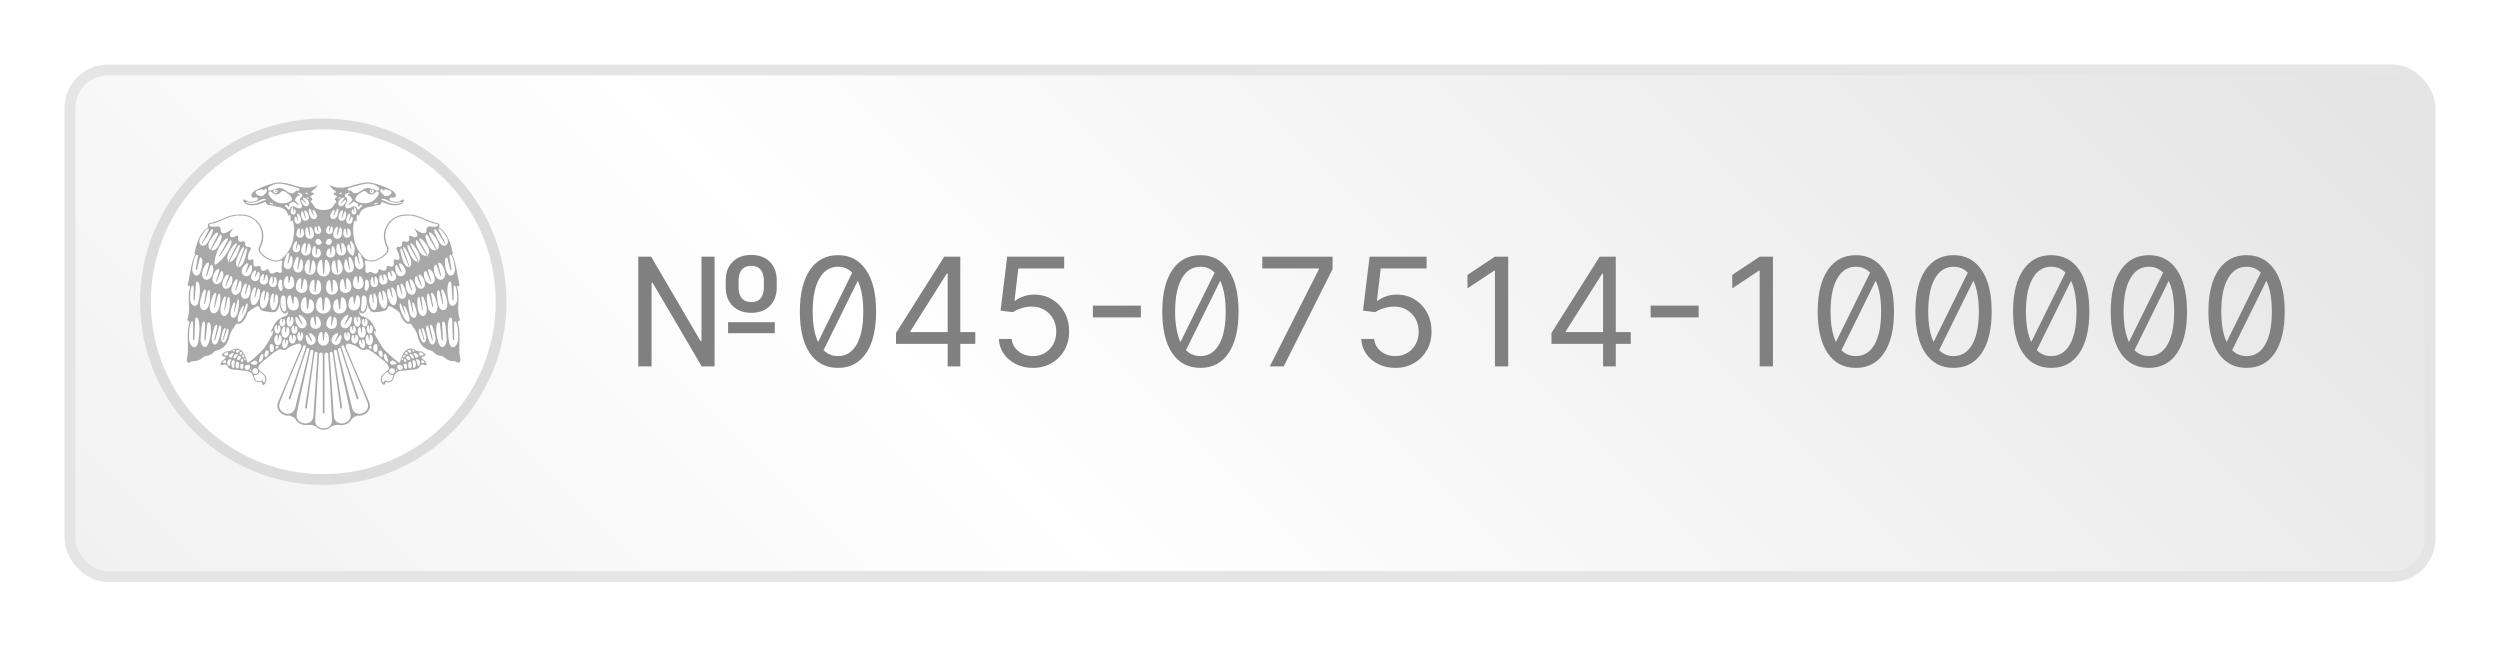 <svg width="232" height="60" viewBox="0 0 232 60" fill="none" xmlns="http://www.w3.org/2000/svg">
<g opacity="0.5" filter="url(#filter0_d)">
<rect x="6" y="4" width="220" height="48" rx="4" fill="url(#paint0_linear)"/>
<rect x="6.5" y="4.5" width="219" height="47" rx="3.5" stroke="#CCCCCC"/>
</g>
<path d="M59.233 34V23.818H60.426L65 31.634H65.099V23.818H66.312V34H65.119L60.565 26.244H60.466V34H59.233ZM69.733 29.028C68.997 29.028 68.415 28.815 67.988 28.387C67.56 27.956 67.347 27.388 67.347 26.682V26.006C67.347 25.3 67.559 24.733 67.983 24.305C68.41 23.875 68.987 23.659 69.713 23.659C70.449 23.659 71.027 23.875 71.448 24.305C71.869 24.733 72.079 25.3 72.079 26.006V26.682C72.079 27.388 71.869 27.956 71.448 28.387C71.031 28.815 70.459 29.028 69.733 29.028ZM69.733 28.034C70.121 28.034 70.409 27.912 70.598 27.666C70.79 27.418 70.886 27.09 70.886 26.682V26.006C70.886 25.608 70.79 25.287 70.598 25.041C70.406 24.796 70.111 24.673 69.713 24.673C69.315 24.673 69.02 24.796 68.828 25.041C68.636 25.287 68.54 25.608 68.54 26.006V26.682C68.54 27.09 68.636 27.418 68.828 27.666C69.024 27.912 69.325 28.034 69.733 28.034ZM67.565 30.918V29.903H71.901V30.918H67.565ZM77.765 34.139C76.641 34.139 75.769 33.684 75.15 32.772C74.533 31.861 74.225 30.573 74.225 28.909C74.225 27.259 74.536 25.974 75.159 25.056C75.783 24.138 76.651 23.679 77.765 23.679C78.878 23.679 79.747 24.138 80.37 25.056C80.993 25.974 81.304 27.259 81.304 28.909C81.304 30.573 80.994 31.861 80.375 32.772C79.758 33.684 78.888 34.139 77.765 34.139ZM77.765 33.045C78.507 33.045 79.084 32.688 79.495 31.972C79.906 31.256 80.111 30.235 80.111 28.909C80.111 27.723 79.942 26.771 79.604 26.055L76.427 32.494C76.792 32.861 77.238 33.045 77.765 33.045ZM75.915 31.738L79.087 25.3C78.722 24.935 78.282 24.753 77.765 24.753C77.029 24.753 76.454 25.116 76.039 25.842C75.625 26.564 75.418 27.587 75.418 28.909C75.418 30.089 75.584 31.032 75.915 31.738ZM83.15 31.912V30.898L87.624 23.818H89.116V30.818H90.508V31.912H89.116V34H87.943V31.912H83.15ZM87.943 30.818V25.389H87.863L84.482 30.739V30.818H87.943ZM95.854 34.139C95.27 34.139 94.745 34.023 94.278 33.791C93.81 33.559 93.436 33.241 93.154 32.837C92.872 32.432 92.718 31.972 92.692 31.454H93.885C93.931 31.915 94.14 32.296 94.511 32.598C94.886 32.896 95.333 33.045 95.854 33.045C96.271 33.045 96.642 32.948 96.967 32.752C97.296 32.557 97.552 32.288 97.738 31.947C97.927 31.602 98.021 31.213 98.021 30.778C98.021 30.334 97.924 29.938 97.728 29.59C97.536 29.239 97.271 28.962 96.933 28.76C96.594 28.558 96.208 28.455 95.774 28.452C95.463 28.448 95.143 28.496 94.815 28.596C94.487 28.692 94.216 28.816 94.004 28.969L92.851 28.829L93.467 23.818H98.757V24.912H94.501L94.144 27.915H94.203C94.412 27.749 94.674 27.611 94.989 27.502C95.303 27.393 95.632 27.338 95.973 27.338C96.596 27.338 97.151 27.487 97.638 27.785C98.129 28.081 98.513 28.485 98.792 28.999C99.074 29.512 99.215 30.099 99.215 30.759C99.215 31.408 99.069 31.988 98.777 32.499C98.489 33.006 98.091 33.407 97.584 33.702C97.077 33.993 96.5 34.139 95.854 34.139ZM105.873 28.362V29.456H101.418V28.362H105.873ZM111.397 34.139C110.274 34.139 109.402 33.684 108.782 32.772C108.166 31.861 107.858 30.573 107.858 28.909C107.858 27.259 108.169 25.974 108.792 25.056C109.415 24.138 110.284 23.679 111.397 23.679C112.511 23.679 113.379 24.138 114.002 25.056C114.626 25.974 114.937 27.259 114.937 28.909C114.937 30.573 114.627 31.861 114.007 32.772C113.391 33.684 112.521 34.139 111.397 34.139ZM111.397 33.045C112.14 33.045 112.717 32.688 113.127 31.972C113.538 31.256 113.744 30.235 113.744 28.909C113.744 27.723 113.575 26.771 113.237 26.055L110.06 32.494C110.425 32.861 110.87 33.045 111.397 33.045ZM109.548 31.738L112.72 25.3C112.355 24.935 111.914 24.753 111.397 24.753C110.662 24.753 110.087 25.116 109.672 25.842C109.258 26.564 109.051 27.587 109.051 28.909C109.051 30.089 109.217 31.032 109.548 31.738ZM117.837 34L122.391 24.991V24.912H117.141V23.818H123.664V24.972L119.129 34H117.837ZM129.487 34.139C128.903 34.139 128.378 34.023 127.911 33.791C127.443 33.559 127.069 33.241 126.787 32.837C126.505 32.432 126.351 31.972 126.325 31.454H127.518C127.564 31.915 127.773 32.296 128.144 32.598C128.519 32.896 128.966 33.045 129.487 33.045C129.904 33.045 130.275 32.948 130.6 32.752C130.928 32.557 131.185 32.288 131.371 31.947C131.56 31.602 131.654 31.213 131.654 30.778C131.654 30.334 131.556 29.938 131.361 29.59C131.169 29.239 130.903 28.962 130.565 28.76C130.227 28.558 129.841 28.455 129.407 28.452C129.095 28.448 128.776 28.496 128.447 28.596C128.119 28.692 127.849 28.816 127.637 28.969L126.484 28.829L127.1 23.818H132.39V24.912H128.134L127.776 27.915H127.836C128.045 27.749 128.307 27.611 128.621 27.502C128.936 27.393 129.264 27.338 129.606 27.338C130.229 27.338 130.784 27.487 131.271 27.785C131.762 28.081 132.146 28.485 132.425 28.999C132.706 29.512 132.847 30.099 132.847 30.759C132.847 31.408 132.701 31.988 132.41 32.499C132.121 33.006 131.724 33.407 131.217 33.702C130.71 33.993 130.133 34.139 129.487 34.139ZM139.963 23.818V34H138.73V25.111H138.67L136.184 26.761V25.509L138.73 23.818H139.963ZM143.976 31.912V30.898L148.451 23.818H149.942V30.818H151.334V31.912H149.942V34H148.769V31.912H143.976ZM148.769 30.818V25.389H148.689L145.309 30.739V30.818H148.769ZM157.634 28.362V29.456H153.18V28.362H157.634ZM164.531 23.818V34H163.298V25.111H163.239L160.753 26.761V25.509L163.298 23.818H164.531ZM172.224 34.139C171.1 34.139 170.228 33.684 169.608 32.772C168.992 31.861 168.684 30.573 168.684 28.909C168.684 27.259 168.995 25.974 169.618 25.056C170.242 24.138 171.11 23.679 172.224 23.679C173.337 23.679 174.206 24.138 174.829 25.056C175.452 25.974 175.763 27.259 175.763 28.909C175.763 30.573 175.453 31.861 174.834 32.772C174.217 33.684 173.347 34.139 172.224 34.139ZM172.224 33.045C172.966 33.045 173.543 32.688 173.954 31.972C174.365 31.256 174.57 30.235 174.57 28.909C174.57 27.723 174.401 26.771 174.063 26.055L170.886 32.494C171.251 32.861 171.697 33.045 172.224 33.045ZM170.374 31.738L173.546 25.3C173.181 24.935 172.741 24.753 172.224 24.753C171.488 24.753 170.913 25.116 170.498 25.842C170.084 26.564 169.877 27.587 169.877 28.909C169.877 30.089 170.043 31.032 170.374 31.738ZM181.288 34.139C180.164 34.139 179.293 33.684 178.673 32.772C178.056 31.861 177.748 30.573 177.748 28.909C177.748 27.259 178.06 25.974 178.683 25.056C179.306 24.138 180.174 23.679 181.288 23.679C182.402 23.679 183.27 24.138 183.893 25.056C184.516 25.974 184.828 27.259 184.828 28.909C184.828 30.573 184.518 31.861 183.898 32.772C183.282 33.684 182.412 34.139 181.288 34.139ZM181.288 33.045C182.03 33.045 182.607 32.688 183.018 31.972C183.429 31.256 183.635 30.235 183.635 28.909C183.635 27.723 183.466 26.771 183.127 26.055L179.951 32.494C180.315 32.861 180.761 33.045 181.288 33.045ZM179.439 31.738L182.61 25.3C182.246 24.935 181.805 24.753 181.288 24.753C180.552 24.753 179.977 25.116 179.563 25.842C179.149 26.564 178.941 27.587 178.941 28.909C178.941 30.089 179.107 31.032 179.439 31.738ZM190.352 34.139C189.229 34.139 188.357 33.684 187.737 32.772C187.121 31.861 186.813 30.573 186.813 28.909C186.813 27.259 187.124 25.974 187.747 25.056C188.37 24.138 189.239 23.679 190.352 23.679C191.466 23.679 192.334 24.138 192.958 25.056C193.581 25.974 193.892 27.259 193.892 28.909C193.892 30.573 193.582 31.861 192.963 32.772C192.346 33.684 191.476 34.139 190.352 34.139ZM190.352 33.045C191.095 33.045 191.672 32.688 192.083 31.972C192.494 31.256 192.699 30.235 192.699 28.909C192.699 27.723 192.53 26.771 192.192 26.055L189.015 32.494C189.38 32.861 189.825 33.045 190.352 33.045ZM188.503 31.738L191.675 25.3C191.31 24.935 190.869 24.753 190.352 24.753C189.617 24.753 189.042 25.116 188.627 25.842C188.213 26.564 188.006 27.587 188.006 28.909C188.006 30.089 188.172 31.032 188.503 31.738ZM199.417 34.139C198.293 34.139 197.422 33.684 196.802 32.772C196.185 31.861 195.877 30.573 195.877 28.909C195.877 27.259 196.189 25.974 196.812 25.056C197.435 24.138 198.303 23.679 199.417 23.679C200.531 23.679 201.399 24.138 202.022 25.056C202.645 25.974 202.957 27.259 202.957 28.909C202.957 30.573 202.647 31.861 202.027 32.772C201.411 33.684 200.54 34.139 199.417 34.139ZM199.417 33.045C200.159 33.045 200.736 32.688 201.147 31.972C201.558 31.256 201.763 30.235 201.763 28.909C201.763 27.723 201.594 26.771 201.256 26.055L198.08 32.494C198.444 32.861 198.89 33.045 199.417 33.045ZM197.567 31.738L200.739 25.3C200.375 24.935 199.934 24.753 199.417 24.753C198.681 24.753 198.106 25.116 197.692 25.842C197.277 26.564 197.07 27.587 197.07 28.909C197.07 30.089 197.236 31.032 197.567 31.738ZM208.481 34.139C207.358 34.139 206.486 33.684 205.866 32.772C205.25 31.861 204.942 30.573 204.942 28.909C204.942 27.259 205.253 25.974 205.876 25.056C206.499 24.138 207.368 23.679 208.481 23.679C209.595 23.679 210.463 24.138 211.086 25.056C211.71 25.974 212.021 27.259 212.021 28.909C212.021 30.573 211.711 31.861 211.091 32.772C210.475 33.684 209.605 34.139 208.481 34.139ZM208.481 33.045C209.224 33.045 209.8 32.688 210.211 31.972C210.622 31.256 210.828 30.235 210.828 28.909C210.828 27.723 210.659 26.771 210.321 26.055L207.144 32.494C207.509 32.861 207.954 33.045 208.481 33.045ZM206.632 31.738L209.804 25.3C209.439 24.935 208.998 24.753 208.481 24.753C207.746 24.753 207.171 25.116 206.756 25.842C206.342 26.564 206.135 27.587 206.135 28.909C206.135 30.089 206.3 31.032 206.632 31.738Z" fill="#808080"/>
<circle cx="30" cy="28" r="16.5" fill="white" stroke="#DCDCDC"/>
<path fill-rule="evenodd" clip-rule="evenodd" d="M25.526 17.736C25.526 17.773 25.559 17.802 25.599 17.802C25.638 17.802 25.67 17.773 25.67 17.736C25.67 17.7 25.638 17.669 25.599 17.669C25.559 17.669 25.526 17.7 25.526 17.736ZM34.462 17.802C34.503 17.802 34.536 17.773 34.536 17.736C34.536 17.7 34.503 17.669 34.462 17.669C34.423 17.669 34.391 17.7 34.391 17.736C34.391 17.773 34.423 17.802 34.462 17.802ZM41.56 30.631C41.549 30.307 41.567 29.484 41.815 29.465C41.91 29.459 41.96 29.567 41.966 29.833L42.022 31.452C42.023 31.523 42.05 31.563 42.094 31.56C42.139 31.557 42.15 31.509 42.152 31.455L42.14 30.084C42.14 29.827 42.198 29.783 42.278 29.837C42.492 29.972 42.539 31.024 42.521 31.403V31.403C42.483 32.24 41.826 32.569 41.674 31.745C41.616 31.431 41.575 31.062 41.56 30.631ZM40.516 31.067C40.466 30.775 40.449 29.978 40.67 29.925C40.755 29.906 40.832 29.948 40.841 30.208L40.982 31.514C40.997 31.577 41.025 31.609 41.065 31.6C41.104 31.591 41.109 31.546 41.102 31.497L41.03 30.107C41.018 29.852 41.104 29.817 41.184 29.852C41.395 29.941 41.393 30.943 41.439 31.288V31.288C41.548 32.1 40.957 32.593 40.698 31.815C40.627 31.599 40.564 31.351 40.516 31.067ZM39.649 31.105C39.593 30.874 39.45 30.267 39.622 30.212C39.689 30.192 39.741 30.261 39.791 30.45L40.077 31.525C40.09 31.575 40.115 31.598 40.145 31.591C40.146 31.591 40.146 31.591 40.146 31.59V31.59C40.146 31.59 40.147 31.589 40.147 31.589C40.177 31.581 40.178 31.544 40.17 31.506L39.905 30.359C39.854 30.159 39.946 30.124 40.012 30.147C40.183 30.21 40.338 30.959 40.394 31.229V31.229C40.526 31.862 40.089 32.289 39.839 31.693C39.767 31.523 39.703 31.328 39.649 31.105ZM38.943 31.169C38.901 31 38.782 30.555 38.918 30.508C38.969 30.492 39.012 30.541 39.052 30.677L39.31 31.523C39.321 31.56 39.341 31.577 39.364 31.569C39.389 31.562 39.389 31.534 39.383 31.506L39.139 30.607C39.1 30.461 39.171 30.432 39.221 30.447C39.357 30.485 39.485 31.037 39.529 31.237V31.237C39.629 31.661 39.316 32.014 39.115 31.627C39.048 31.499 38.989 31.348 38.943 31.169ZM38.812 27.578C38.867 27.526 38.918 27.547 38.962 27.736L39.161 28.698C39.171 28.738 39.179 28.795 39.214 28.789C39.25 28.783 39.238 28.726 39.236 28.686L39.111 27.712C39.091 27.519 39.133 27.482 39.201 27.515C39.379 27.595 39.541 28.279 39.587 28.549V28.549C39.741 29.489 38.94 29.621 38.781 28.682V28.682C38.743 28.442 38.671 27.712 38.812 27.578ZM38.644 28.832C38.814 29.622 38.172 29.759 38.002 28.969V28.969C37.957 28.766 37.81 27.919 37.92 27.8C37.961 27.755 38.004 27.77 38.048 27.932L38.295 28.917C38.304 28.951 38.314 28.999 38.342 28.991C38.369 28.986 38.357 28.939 38.353 28.903L38.255 28.241C38.23 28.077 38.263 28.044 38.319 28.068C38.467 28.134 38.594 28.6 38.644 28.832V28.832ZM37.293 29.097C37.2 28.885 37.013 28.266 37.103 28.17C37.136 28.131 37.173 28.139 37.219 28.244L37.569 29.091C37.581 29.115 37.59 29.146 37.614 29.138C37.637 29.131 37.625 29.099 37.619 29.075L37.455 28.52C37.427 28.407 37.455 28.376 37.503 28.391C37.611 28.423 37.761 28.765 37.818 28.917C38.297 30.178 37.753 30.144 37.293 29.097ZM36.883 27.302C36.837 27.117 36.757 26.574 36.895 26.454C36.948 26.406 36.999 26.418 37.045 26.562L37.25 27.247C37.262 27.277 37.269 27.321 37.304 27.314C37.338 27.303 37.327 27.261 37.322 27.23L37.176 26.477C37.152 26.329 37.192 26.294 37.262 26.311C37.44 26.358 37.624 26.905 37.674 27.112V27.112C37.841 27.8 37.05 27.99 36.883 27.302V27.302ZM36.573 28.316C36.344 28.373 36.08 27.961 35.979 27.53C35.939 27.366 35.879 26.912 36.022 26.801C36.074 26.758 36.125 26.769 36.168 26.896L36.367 27.564C36.378 27.592 36.386 27.631 36.42 27.623C36.421 27.623 36.421 27.622 36.421 27.622V27.622C36.421 27.621 36.421 27.621 36.422 27.621C36.453 27.614 36.443 27.577 36.441 27.55L36.31 26.818C36.291 26.685 36.332 26.654 36.4 26.669C36.577 26.706 36.733 27.158 36.775 27.344C36.876 27.762 36.801 28.259 36.573 28.316ZM35.686 28.623C35.445 28.675 35.224 28.215 35.145 27.804C35.117 27.649 35.076 27.18 35.212 27.082C35.266 27.043 35.313 27.054 35.347 27.176L35.51 27.83C35.519 27.855 35.524 27.891 35.558 27.885C35.589 27.879 35.58 27.844 35.58 27.818L35.481 27.11C35.471 26.984 35.51 26.956 35.574 26.972C35.737 27.015 35.871 27.485 35.905 27.662C35.979 28.059 35.927 28.574 35.686 28.623ZM35.087 26.2C35.119 26.738 34.436 26.818 34.382 26.282V26.282C34.37 26.174 34.377 25.836 34.509 25.728C34.56 25.687 34.602 25.703 34.627 25.848L34.708 26.298C34.714 26.331 34.719 26.373 34.748 26.367C34.779 26.363 34.771 26.319 34.771 26.288L34.757 25.826C34.753 25.676 34.789 25.646 34.847 25.67C34.997 25.728 35.072 26.051 35.084 26.16C35.085 26.173 35.086 26.186 35.087 26.2ZM34.711 28.779C34.477 28.8 34.3 28.347 34.262 27.948C34.248 27.797 34.259 27.4 34.398 27.32C34.453 27.287 34.496 27.302 34.518 27.422L34.6 27.982C34.607 28.034 34.599 28.121 34.651 28.116V28.116V28.116C34.702 28.113 34.678 28.027 34.675 27.976L34.646 27.361C34.643 27.238 34.685 27.215 34.745 27.238C34.897 27.293 34.982 27.709 34.997 27.881C35.035 28.266 34.943 28.759 34.711 28.779ZM34.075 26.956V26.956C33.984 27.081 33.791 26.874 33.831 26.726C33.881 26.542 33.892 26.37 33.878 26.212C33.858 25.994 34.024 25.84 34.142 26.024C34.177 26.078 34.204 26.139 34.217 26.203C34.283 26.538 34.243 26.72 34.075 26.956ZM34.028 28.193C33.991 28.606 33.823 28.928 33.656 28.912V28.912C33.429 28.893 33.498 28.538 33.531 28.314C33.536 28.275 33.541 28.236 33.545 28.196C33.549 28.15 33.552 28.105 33.553 28.061C33.562 27.807 33.539 27.392 33.792 27.416V27.416C33.962 27.432 34.066 27.779 34.028 28.193ZM33.733 26.295C33.752 26.996 32.778 27.024 32.757 26.323V26.323C32.752 26.183 32.798 25.763 32.99 25.652C33.063 25.608 33.121 25.636 33.14 25.823L33.2 26.168C33.206 26.208 33.206 26.263 33.248 26.262C33.29 26.26 33.285 26.205 33.29 26.165L33.321 25.819C33.328 25.628 33.386 25.599 33.461 25.637C33.657 25.739 33.727 26.156 33.733 26.295V26.295ZM33.401 28.215C33.397 28.248 33.391 28.282 33.385 28.316C33.239 29.05 32.25 28.931 32.342 28.188V28.188C32.361 28.027 32.409 27.626 32.655 27.53C32.749 27.492 32.791 27.542 32.801 27.755L32.82 28.076C32.82 28.122 32.809 28.187 32.86 28.193C32.908 28.199 32.914 28.134 32.925 28.089L33.038 27.599C33.081 27.384 33.157 27.362 33.236 27.416C33.452 27.564 33.42 28.053 33.401 28.215ZM33.123 29.837C33.126 29.852 33.126 29.872 33.155 29.87V29.87C33.188 29.866 33.18 29.816 33.18 29.783V29.459C33.183 29.387 33.219 29.372 33.27 29.386C33.398 29.415 33.457 29.675 33.464 29.775C33.483 30.004 33.386 30.294 33.183 30.313C32.979 30.331 32.851 30.061 32.832 29.826C32.825 29.735 32.841 29.459 32.965 29.408C33.01 29.389 33.05 29.397 33.063 29.469L33.123 29.837ZM33.582 30.865C33.614 30.862 33.608 30.839 33.61 30.82L33.585 30.412C33.585 30.333 33.628 30.313 33.685 30.322C33.837 30.347 33.922 30.625 33.938 30.737C33.973 30.988 33.879 31.313 33.644 31.349C33.411 31.386 33.243 31.097 33.206 30.841C33.191 30.742 33.193 30.438 33.33 30.372C33.386 30.349 33.429 30.355 33.451 30.43L33.529 30.773C33.537 30.811 33.543 30.871 33.582 30.865V30.865ZM33.701 29.607C33.741 29.592 33.773 29.598 33.785 29.651L33.832 29.932C33.835 29.942 33.835 29.96 33.857 29.959V29.959C33.885 29.955 33.88 29.914 33.881 29.885L33.883 29.644C33.885 29.589 33.916 29.578 33.959 29.586C34.066 29.609 34.113 29.805 34.119 29.883C34.134 30.057 34.048 30.279 33.88 30.294C33.71 30.309 33.602 30.104 33.588 29.925C33.582 29.855 33.598 29.647 33.701 29.607ZM34.241 30.247L34.284 30.514C34.289 30.543 34.289 30.589 34.319 30.585V30.585V30.585C34.349 30.585 34.343 30.54 34.343 30.51L34.345 30.239C34.348 30.178 34.38 30.167 34.425 30.176C34.54 30.202 34.59 30.419 34.598 30.505C34.612 30.699 34.526 30.945 34.345 30.959C34.164 30.977 34.048 30.748 34.034 30.549C34.027 30.471 34.042 30.24 34.152 30.196C34.194 30.18 34.228 30.187 34.241 30.247ZM34.303 32.038C34.079 32.058 33.938 31.779 33.919 31.534C33.91 31.44 33.931 31.154 34.065 31.102C34.118 31.081 34.161 31.088 34.175 31.163L34.228 31.488C34.234 31.526 34.235 31.584 34.272 31.58V31.58V31.58C34.309 31.576 34.302 31.521 34.302 31.484L34.305 31.151C34.308 31.078 34.348 31.062 34.404 31.074C34.543 31.106 34.606 31.373 34.615 31.478C34.633 31.717 34.526 32.018 34.303 32.038ZM34.322 32.343V32.343C34.224 32.297 34.175 32.131 34.281 32.109C34.371 32.09 34.443 32.11 34.474 32.163C34.53 32.266 34.505 32.428 34.322 32.343ZM33.702 32.319C33.534 32.361 33.387 32.133 33.339 31.926C33.319 31.845 33.296 31.599 33.393 31.537C33.429 31.514 33.464 31.517 33.486 31.578L33.571 31.855C33.58 31.885 33.586 31.932 33.617 31.927V31.927V31.927C33.648 31.919 33.632 31.873 33.627 31.842L33.583 31.556C33.576 31.49 33.605 31.474 33.65 31.478C33.763 31.49 33.847 31.712 33.869 31.803C33.914 32.007 33.872 32.278 33.702 32.319ZM32.925 31.884C32.717 31.889 32.607 31.644 32.605 31.439C32.605 31.36 32.645 31.12 32.773 31.085C32.822 31.073 32.86 31.081 32.869 31.145L32.895 31.417C32.899 31.45 32.897 31.499 32.93 31.499V31.499C32.959 31.499 32.958 31.48 32.959 31.466L32.987 31.145C32.999 31.081 33.037 31.073 33.084 31.084C33.214 31.119 33.252 31.346 33.252 31.436C33.253 31.637 33.132 31.883 32.925 31.884ZM32.463 30.599C32.458 30.529 32.474 30.318 32.582 30.278C32.624 30.261 32.658 30.268 32.672 30.322L32.72 30.607C32.723 30.618 32.723 30.634 32.747 30.633V30.633C32.777 30.63 32.772 30.587 32.772 30.557L32.773 30.315C32.778 30.258 32.81 30.247 32.854 30.256C32.968 30.279 33.018 30.477 33.024 30.556C33.037 30.733 32.948 30.957 32.769 30.973C32.59 30.989 32.476 30.782 32.463 30.599ZM32.24 31.637C32.063 31.652 31.95 31.415 31.932 31.209C31.927 31.131 31.941 30.889 32.049 30.847C32.088 30.829 32.121 30.836 32.136 30.898L32.187 31.22C32.19 31.234 32.19 31.251 32.214 31.25C32.239 31.247 32.236 31.229 32.237 31.216V30.889C32.24 30.826 32.271 30.814 32.315 30.826C32.428 30.853 32.479 31.077 32.486 31.166C32.502 31.367 32.417 31.62 32.24 31.637ZM32.473 30.178C32.116 30.787 31.343 30.338 31.703 29.732V29.732C31.778 29.601 32.052 29.239 32.262 29.23C32.344 29.224 32.374 29.279 32.281 29.46L32.003 30.019C31.986 30.058 31.953 30.108 31.986 30.127C32.018 30.147 32.047 30.095 32.072 30.06L32.425 29.543C32.538 29.374 32.598 29.372 32.636 29.446C32.731 29.633 32.548 30.048 32.473 30.178V30.178ZM31.922 32.116C32.081 32.542 33.628 36.08 34.097 37.353C34.241 37.746 34.115 38.082 33.76 38.285C33.307 38.548 32.8 38.356 32.673 37.863C32.474 37.106 31.57 33.331 31.363 32.45C31.348 32.384 31.386 32.319 31.45 32.299C31.517 32.278 31.589 32.319 31.612 32.389C31.794 32.985 32.829 36.087 33.072 36.889C33.087 36.934 33.094 36.984 33.121 37.021V37.021C33.16 37.077 33.262 37.043 33.27 36.975V36.975C33.273 36.938 33.253 36.902 33.243 36.865C33.165 36.61 31.995 33.237 31.68 32.196C31.66 32.127 31.697 32.054 31.765 32.035C31.83 32.015 31.899 32.052 31.922 32.116ZM32.014 39.238C31.505 39.42 31.027 39.146 30.988 38.639C30.926 37.859 30.65 33.741 30.597 32.787C30.594 32.716 30.647 32.655 30.718 32.648C30.794 32.638 30.863 32.69 30.872 32.768C30.955 33.422 31.468 36.914 31.572 37.746C31.576 37.793 31.576 37.842 31.597 37.884V37.884C31.626 37.944 31.737 37.928 31.754 37.863V37.863C31.765 37.83 31.753 37.788 31.747 37.749C31.716 37.485 31.122 33.754 30.985 32.617C30.977 32.541 31.03 32.472 31.107 32.463C31.18 32.455 31.246 32.504 31.258 32.576C31.346 33.047 32.281 37.041 32.523 38.376C32.598 38.786 32.409 39.097 32.014 39.238ZM30.032 39.746C29.582 39.768 29.233 39.458 29.253 39.005C29.253 38.994 29.253 38.983 29.254 38.971C29.254 38.958 29.254 38.943 29.256 38.927C29.256 38.917 29.257 38.903 29.257 38.892C29.304 37.887 29.535 33.986 29.608 32.867C29.618 32.782 29.69 32.716 29.778 32.716H29.78C29.874 32.716 29.951 32.791 29.951 32.887C29.952 34.286 29.951 37.947 29.951 38.213C29.951 38.25 29.943 38.294 29.956 38.328V38.328C29.983 38.387 30.084 38.388 30.108 38.328V38.328C30.123 38.294 30.115 38.25 30.115 38.213C30.115 37.947 30.112 34.286 30.115 32.887C30.115 32.791 30.189 32.716 30.285 32.716H30.286C30.373 32.716 30.447 32.782 30.454 32.867C30.529 33.986 30.759 37.887 30.807 38.892C30.807 38.903 30.809 38.917 30.809 38.927C30.809 38.943 30.812 38.958 30.812 38.971V39.005C30.832 39.458 30.481 39.768 30.032 39.746ZM29.077 38.639C29.038 39.146 28.559 39.42 28.049 39.238C27.657 39.097 27.467 38.786 27.54 38.376C27.785 37.041 28.718 33.047 28.805 32.576C28.818 32.504 28.885 32.455 28.959 32.463C29.035 32.472 29.089 32.541 29.078 32.617C28.944 33.754 28.349 37.485 28.318 37.749C28.313 37.788 28.3 37.83 28.31 37.863V37.863C28.327 37.929 28.437 37.944 28.469 37.884V37.884C28.488 37.842 28.488 37.793 28.493 37.746C28.596 36.914 29.111 33.422 29.192 32.768C29.201 32.69 29.268 32.638 29.345 32.648C29.418 32.655 29.469 32.716 29.468 32.787C29.416 33.741 29.139 37.859 29.077 38.639ZM27.393 37.863C27.265 38.356 26.758 38.548 26.303 38.285C25.951 38.082 25.825 37.746 25.969 37.353C26.437 36.08 27.985 32.542 28.142 32.116C28.166 32.052 28.235 32.015 28.298 32.035C28.369 32.054 28.406 32.127 28.383 32.196C28.068 33.237 26.9 36.61 26.823 36.865C26.811 36.902 26.792 36.938 26.795 36.975V36.975C26.802 37.042 26.905 37.076 26.943 37.021V37.021C26.97 36.984 26.979 36.934 26.992 36.889C27.237 36.087 28.27 32.985 28.454 32.389C28.475 32.319 28.547 32.278 28.615 32.299C28.678 32.319 28.715 32.384 28.703 32.45C28.494 33.331 27.59 37.106 27.393 37.863ZM27.593 30.178C27.515 30.048 27.334 29.633 27.43 29.446C27.465 29.372 27.527 29.374 27.642 29.543L27.992 30.06C28.017 30.095 28.045 30.147 28.079 30.127C28.113 30.108 28.08 30.058 28.063 30.019L27.782 29.46C27.691 29.279 27.72 29.224 27.802 29.23C28.012 29.239 28.287 29.601 28.363 29.732V29.732C28.719 30.34 27.948 30.787 27.593 30.178V30.178ZM28.132 31.209C28.116 31.415 28.001 31.652 27.824 31.637C27.648 31.62 27.564 31.367 27.578 31.166C27.586 31.077 27.636 30.853 27.749 30.826C27.792 30.814 27.824 30.826 27.828 30.889V31.216C27.828 31.229 27.826 31.247 27.849 31.25V31.25C27.88 31.252 27.88 31.205 27.885 31.175L27.929 30.898C27.942 30.836 27.974 30.829 28.015 30.847C28.123 30.889 28.136 31.131 28.132 31.209ZM27.296 30.973C27.116 30.957 27.026 30.733 27.041 30.556C27.047 30.477 27.096 30.279 27.212 30.256C27.254 30.247 27.287 30.258 27.29 30.315L27.294 30.602C27.296 30.614 27.293 30.63 27.317 30.633C27.341 30.634 27.341 30.618 27.345 30.607L27.393 30.322C27.408 30.268 27.439 30.261 27.483 30.278C27.592 30.318 27.608 30.529 27.602 30.599C27.587 30.782 27.475 30.989 27.296 30.973ZM27.139 31.884C26.934 31.883 26.81 31.637 26.811 31.436C26.812 31.346 26.851 31.119 26.98 31.084C27.031 31.073 27.069 31.081 27.076 31.145L27.105 31.466C27.108 31.48 27.107 31.499 27.135 31.499C27.163 31.499 27.161 31.48 27.164 31.466L27.195 31.145C27.206 31.081 27.244 31.073 27.293 31.085C27.421 31.12 27.458 31.36 27.458 31.439C27.458 31.644 27.345 31.889 27.139 31.884ZM26.726 31.926C26.677 32.133 26.531 32.361 26.362 32.319C26.194 32.278 26.152 32.007 26.195 31.803C26.217 31.712 26.303 31.49 26.415 31.478C26.461 31.474 26.489 31.49 26.481 31.556L26.438 31.842C26.434 31.873 26.417 31.919 26.447 31.927V31.927V31.927C26.478 31.932 26.484 31.885 26.494 31.855L26.58 31.578C26.6 31.517 26.634 31.514 26.671 31.537C26.767 31.599 26.745 31.845 26.726 31.926ZM26.126 30.737C26.143 30.625 26.228 30.347 26.38 30.322C26.438 30.313 26.48 30.333 26.478 30.412L26.455 30.82C26.456 30.839 26.45 30.862 26.481 30.865C26.514 30.87 26.515 30.847 26.521 30.831L26.614 30.43C26.634 30.355 26.68 30.349 26.735 30.372C26.873 30.438 26.873 30.742 26.86 30.841C26.823 31.097 26.654 31.386 26.418 31.349C26.185 31.313 26.091 30.988 26.126 30.737ZM26.147 31.534C26.125 31.779 25.985 32.058 25.763 32.038C25.54 32.018 25.43 31.717 25.448 31.478C25.457 31.373 25.52 31.106 25.663 31.074C25.718 31.062 25.757 31.078 25.761 31.151L25.763 31.485C25.763 31.522 25.755 31.576 25.791 31.58V31.58C25.822 31.583 25.822 31.56 25.826 31.544L25.889 31.163C25.905 31.088 25.947 31.081 26 31.102C26.134 31.154 26.152 31.44 26.147 31.534ZM25.741 32.343C25.559 32.428 25.533 32.266 25.592 32.163C25.62 32.11 25.692 32.09 25.782 32.109C25.888 32.131 25.839 32.297 25.741 32.343V32.343ZM25.465 30.505C25.474 30.419 25.525 30.202 25.639 30.176C25.683 30.167 25.715 30.178 25.718 30.239L25.72 30.509C25.72 30.54 25.715 30.585 25.745 30.585V30.585V30.585C25.775 30.589 25.776 30.543 25.78 30.513L25.823 30.247C25.835 30.187 25.87 30.18 25.913 30.196C26.021 30.24 26.036 30.471 26.03 30.549C26.015 30.748 25.901 30.977 25.718 30.959C25.54 30.945 25.451 30.699 25.465 30.505ZM25.945 29.883C25.953 29.805 25.998 29.609 26.106 29.586C26.149 29.578 26.18 29.589 26.183 29.644L26.185 29.928C26.186 29.939 26.183 29.956 26.208 29.959C26.229 29.96 26.229 29.942 26.233 29.932L26.281 29.651C26.293 29.598 26.325 29.592 26.364 29.607C26.466 29.647 26.481 29.855 26.477 29.925C26.462 30.104 26.355 30.309 26.185 30.294C26.015 30.279 25.931 30.057 25.945 29.883ZM26.6 29.775C26.608 29.675 26.667 29.415 26.795 29.386C26.845 29.372 26.882 29.387 26.883 29.459V29.782C26.883 29.816 26.876 29.867 26.91 29.87V29.87C26.937 29.872 26.937 29.852 26.942 29.837L27.001 29.469C27.016 29.397 27.053 29.389 27.101 29.408C27.223 29.459 27.238 29.735 27.234 29.826C27.215 30.061 27.082 30.331 26.882 30.313C26.68 30.294 26.581 30.004 26.6 29.775ZM26.665 28.215C26.645 28.053 26.612 27.564 26.83 27.416C26.908 27.362 26.982 27.384 27.026 27.599L27.139 28.089C27.151 28.134 27.156 28.199 27.206 28.193C27.256 28.187 27.244 28.122 27.244 28.076L27.262 27.755C27.274 27.542 27.314 27.492 27.409 27.53C27.654 27.626 27.705 28.027 27.724 28.188V28.188C27.814 28.931 26.825 29.051 26.681 28.317C26.675 28.283 26.669 28.249 26.665 28.215ZM26.331 26.295C26.337 26.156 26.406 25.739 26.602 25.637C26.68 25.599 26.736 25.628 26.745 25.819L26.774 26.165C26.78 26.205 26.774 26.26 26.817 26.262C26.86 26.263 26.858 26.208 26.866 26.168L26.925 25.823C26.943 25.636 27.001 25.608 27.075 25.652C27.265 25.763 27.312 26.183 27.308 26.323V26.323C27.289 27.024 26.312 26.996 26.331 26.295V26.295ZM26.409 28.912C26.241 28.928 26.075 28.606 26.035 28.193C25.997 27.779 26.104 27.432 26.272 27.416V27.416C26.525 27.392 26.503 27.807 26.511 28.061C26.512 28.105 26.515 28.15 26.52 28.196C26.523 28.236 26.528 28.276 26.534 28.314C26.566 28.538 26.635 28.893 26.409 28.912V28.912ZM25.848 26.203C25.861 26.139 25.887 26.078 25.922 26.024C26.04 25.84 26.206 25.994 26.187 26.212C26.173 26.37 26.183 26.543 26.234 26.727C26.274 26.875 26.081 27.081 25.991 26.956V26.956C25.82 26.72 25.783 26.538 25.848 26.203ZM25.803 27.948C25.766 28.347 25.587 28.8 25.355 28.779C25.122 28.759 25.029 28.266 25.066 27.881C25.084 27.709 25.169 27.293 25.32 27.238C25.38 27.215 25.42 27.238 25.42 27.361L25.386 28.053C25.387 28.079 25.383 28.114 25.414 28.116C25.446 28.119 25.448 28.084 25.454 28.059L25.546 27.422C25.568 27.302 25.613 27.287 25.669 27.32C25.806 27.4 25.816 27.797 25.803 27.948ZM24.979 26.16C24.992 26.051 25.069 25.728 25.218 25.67C25.275 25.646 25.312 25.676 25.307 25.826L25.292 26.288C25.292 26.319 25.285 26.363 25.316 26.367C25.347 26.373 25.35 26.331 25.356 26.298L25.437 25.848C25.462 25.703 25.506 25.687 25.556 25.728C25.687 25.836 25.695 26.174 25.683 26.282V26.282C25.624 26.817 24.95 26.739 24.977 26.201C24.977 26.188 24.978 26.174 24.979 26.16ZM24.918 27.804C24.841 28.215 24.62 28.675 24.379 28.623C24.137 28.574 24.085 28.059 24.159 27.662C24.193 27.485 24.327 27.015 24.492 26.972C24.555 26.956 24.593 26.984 24.581 27.11L24.485 27.818C24.485 27.844 24.474 27.879 24.508 27.885C24.541 27.891 24.545 27.855 24.555 27.83L24.717 27.176C24.751 27.054 24.8 27.043 24.853 27.082C24.989 27.18 24.948 27.649 24.918 27.804ZM23.49 28.316C23.262 28.259 23.189 27.762 23.289 27.344C23.331 27.158 23.489 26.706 23.665 26.669C23.732 26.654 23.773 26.685 23.753 26.818L23.625 27.55C23.62 27.577 23.61 27.614 23.644 27.621C23.645 27.621 23.645 27.621 23.645 27.622V27.622C23.645 27.622 23.645 27.623 23.646 27.623C23.679 27.631 23.685 27.592 23.695 27.564L23.897 26.896C23.94 26.769 23.991 26.758 24.045 26.801C24.187 26.912 24.124 27.366 24.085 27.53C23.984 27.961 23.719 28.373 23.49 28.316ZM23.183 27.302V27.302C23.015 27.989 22.224 27.799 22.39 27.112V27.112C22.441 26.905 22.626 26.358 22.804 26.311C22.872 26.294 22.912 26.329 22.888 26.477L22.741 27.23C22.738 27.261 22.727 27.303 22.76 27.314C22.795 27.321 22.804 27.277 22.815 27.247L23.018 26.562C23.067 26.418 23.118 26.406 23.169 26.454C23.306 26.574 23.227 27.117 23.183 27.302ZM22.772 29.097C22.311 30.144 21.768 30.178 22.246 28.917C22.304 28.765 22.454 28.423 22.562 28.391C22.611 28.376 22.638 28.407 22.611 28.52L22.444 29.075C22.439 29.099 22.427 29.131 22.451 29.138C22.476 29.146 22.485 29.115 22.495 29.091L22.847 28.244C22.89 28.139 22.928 28.131 22.963 28.17C23.052 28.266 22.866 28.885 22.772 29.097ZM22.064 28.969C21.892 29.757 21.25 29.62 21.422 28.832V28.832C21.471 28.6 21.597 28.134 21.744 28.068C21.803 28.044 21.836 28.077 21.808 28.241L21.712 28.903C21.707 28.939 21.694 28.986 21.723 28.991C21.752 28.999 21.759 28.951 21.769 28.917L22.015 27.932C22.059 27.77 22.103 27.755 22.145 27.8C22.253 27.919 22.106 28.766 22.064 28.969V28.969ZM21.282 28.682V28.682C21.127 29.623 20.321 29.491 20.476 28.549V28.549C20.524 28.279 20.687 27.595 20.864 27.515C20.933 27.482 20.974 27.519 20.953 27.712L20.83 28.686C20.827 28.726 20.816 28.783 20.852 28.789C20.886 28.795 20.893 28.738 20.902 28.698L21.102 27.736C21.145 27.547 21.198 27.526 21.251 27.578C21.394 27.712 21.323 28.442 21.282 28.682ZM21.12 31.169C21.074 31.348 21.016 31.499 20.949 31.627C20.75 32.014 20.436 31.66 20.534 31.237V31.237C20.581 31.037 20.708 30.485 20.842 30.447C20.895 30.432 20.965 30.461 20.926 30.607L20.681 31.506C20.675 31.534 20.675 31.562 20.7 31.569C20.724 31.577 20.743 31.56 20.754 31.523L21.012 30.677C21.052 30.541 21.094 30.492 21.146 30.508C21.282 30.555 21.164 31 21.12 31.169ZM20.226 31.694C19.976 32.288 19.539 31.861 19.669 31.229V31.229C19.727 30.959 19.88 30.21 20.052 30.147C20.119 30.124 20.21 30.159 20.161 30.359L19.895 31.506C19.886 31.544 19.887 31.581 19.918 31.589C19.918 31.589 19.918 31.59 19.918 31.59V31.59C19.918 31.591 19.919 31.591 19.919 31.591C19.95 31.598 19.976 31.575 19.989 31.525L20.275 30.45C20.32 30.261 20.376 30.192 20.441 30.212C20.616 30.267 20.473 30.874 20.417 31.105C20.363 31.328 20.298 31.523 20.226 31.694ZM19.366 31.815C19.107 32.592 18.515 32.099 18.624 31.288V31.288C18.673 30.943 18.67 29.941 18.88 29.852C18.962 29.817 19.047 29.852 19.035 30.107L18.962 31.497C18.957 31.546 18.959 31.591 18.999 31.6C19.039 31.609 19.067 31.577 19.081 31.514L19.223 30.208C19.232 29.948 19.31 29.906 19.394 29.925C19.615 29.978 19.599 30.775 19.549 31.067C19.5 31.351 19.438 31.599 19.366 31.815ZM18.39 31.745C18.239 32.568 17.581 32.239 17.543 31.403V31.403C17.525 31.024 17.574 29.972 17.785 29.837C17.867 29.783 17.923 29.827 17.923 30.084L17.91 31.455C17.913 31.509 17.926 31.557 17.97 31.56C18.015 31.563 18.04 31.523 18.044 31.452L18.097 29.833C18.104 29.567 18.154 29.459 18.248 29.465C18.496 29.484 18.515 30.307 18.505 30.631C18.489 31.062 18.448 31.43 18.39 31.745ZM18.398 28.067C18.248 28.631 17.673 28.384 17.642 27.802V27.802C17.624 27.488 17.664 26.622 17.851 26.512C17.923 26.469 17.973 26.506 17.975 26.717L17.957 27.791C17.96 27.837 17.97 27.876 18.01 27.878C18.048 27.881 18.07 27.849 18.073 27.79L18.173 26.428C18.177 26.21 18.222 26.12 18.306 26.127C18.525 26.142 18.565 26.827 18.55 27.092C18.526 27.47 18.471 27.793 18.398 28.067ZM18.591 25.258C18.337 25.89 17.743 25.492 17.854 24.82V24.82C17.899 24.544 18.038 23.71 18.251 23.647C18.332 23.622 18.38 23.663 18.355 23.851L18.166 24.975C18.162 25.016 18.168 25.052 18.208 25.061C18.251 25.07 18.278 25.047 18.29 24.995L18.502 24.096C18.537 23.903 18.608 23.848 18.673 23.905C18.836 24.05 18.777 24.607 18.723 24.837C18.687 24.992 18.642 25.132 18.591 25.258ZM18.577 22.101C18.69 21.877 19.123 21.217 19.311 21.213C19.382 21.213 19.409 21.26 19.332 21.418L18.75 22.504C18.736 22.538 18.713 22.567 18.743 22.586C18.774 22.605 18.79 22.572 18.812 22.542L19.569 21.38C19.666 21.234 19.719 21.234 19.755 21.299C19.841 21.469 19.447 22.191 19.334 22.381C19.294 22.448 19.254 22.511 19.212 22.57C18.85 23.087 18.293 22.664 18.577 22.101V22.101ZM23.328 25.536C23.364 25.43 23.515 25.133 23.683 25.11C23.75 25.101 23.782 25.139 23.744 25.284L23.668 25.613C23.66 25.643 23.643 25.684 23.673 25.697C23.704 25.708 23.717 25.667 23.731 25.637L23.873 25.337C23.934 25.202 23.984 25.195 24.026 25.249C24.137 25.384 24.073 25.715 24.035 25.82V25.82C23.863 26.314 23.166 26.067 23.319 25.566C23.322 25.556 23.325 25.546 23.328 25.536ZM22.48 24.926C22.534 24.802 22.742 24.45 22.946 24.437C23.024 24.429 23.061 24.48 22.999 24.654L22.819 25.173C22.807 25.209 22.785 25.259 22.819 25.276C22.854 25.294 22.875 25.243 22.894 25.209L23.149 24.729C23.234 24.564 23.292 24.563 23.339 24.63C23.459 24.806 23.348 25.207 23.294 25.331V25.331C23.041 25.919 22.237 25.565 22.464 24.967C22.469 24.953 22.474 24.939 22.48 24.926ZM21.519 26.62C21.575 26.428 21.775 25.95 21.962 25.92C22.036 25.91 22.077 25.945 22.049 26.083L21.869 26.794C21.854 26.853 21.805 26.947 21.863 26.963V26.963C21.9 26.974 21.909 26.932 21.921 26.905L22.179 26.174C22.23 26.04 22.285 26.033 22.341 26.081C22.482 26.208 22.396 26.694 22.347 26.864V26.864C22.105 27.668 21.279 27.424 21.519 26.62V26.62ZM20.687 26.031C20.757 25.841 20.944 25.499 21.133 25.482C21.207 25.474 21.245 25.514 21.207 25.653L20.966 26.389C20.947 26.448 20.891 26.541 20.95 26.557V26.557C20.984 26.571 20.998 26.531 21.012 26.503L21.324 25.741C21.386 25.611 21.441 25.607 21.494 25.659C21.625 25.796 21.56 26.16 21.497 26.331V26.331C21.198 27.128 20.39 26.829 20.687 26.031V26.031ZM20.663 25.851C20.341 26.718 19.471 26.398 19.793 25.532V25.532C19.871 25.322 20.051 24.997 20.255 24.976C20.334 24.969 20.376 25.012 20.334 25.162L20.057 26.037C20.051 26.07 20.033 26.112 20.068 26.127C20.107 26.14 20.121 26.096 20.138 26.067L20.46 25.276C20.528 25.133 20.587 25.129 20.643 25.186C20.784 25.333 20.731 25.664 20.663 25.851V25.851ZM19.5 28.239C19.56 27.961 19.767 27.256 19.961 27.181C20.039 27.152 20.083 27.195 20.052 27.393L19.875 28.419C19.871 28.459 19.855 28.518 19.893 28.525C19.933 28.534 19.94 28.476 19.955 28.434L20.213 27.427C20.267 27.235 20.325 27.214 20.382 27.272C20.53 27.419 20.424 28.178 20.371 28.425V28.425C20.158 29.408 19.291 29.223 19.5 28.239V28.239ZM19.005 26.868C19.078 26.837 19.121 26.875 19.1 27.081L18.95 28.122C18.945 28.165 18.933 28.224 18.97 28.231C19.008 28.237 19.016 28.178 19.027 28.137L19.259 27.109C19.307 26.911 19.363 26.889 19.421 26.944C19.571 27.088 19.484 27.86 19.438 28.111V28.111C19.254 29.108 18.391 28.953 18.576 27.956V27.956C18.627 27.67 18.812 26.952 19.005 26.868ZM19.291 24.371C19.37 24.357 19.421 24.405 19.387 24.558L19.135 25.544C19.127 25.579 19.115 25.624 19.152 25.636C19.194 25.649 19.206 25.599 19.22 25.568L19.507 24.707C19.566 24.552 19.627 24.543 19.688 24.6C19.847 24.741 19.795 25.184 19.737 25.384V25.384C19.466 26.315 18.532 26.047 18.802 25.115V25.115C18.868 24.89 19.078 24.408 19.291 24.371ZM22.041 24.85C22.071 24.862 22.09 24.806 22.106 24.77L22.73 23.206C22.809 23.027 22.857 23.013 22.894 23.073C22.985 23.225 22.741 23.994 22.654 24.226V24.226C22.319 25.114 21.657 24.867 21.992 23.978V23.978C22.092 23.719 22.415 22.983 22.587 22.927C22.651 22.905 22.681 22.95 22.62 23.137L22.047 24.747C22.036 24.787 22.014 24.84 22.041 24.85ZM21.192 24.345C21.223 24.36 21.247 24.309 21.267 24.274L22.059 22.859C22.157 22.695 22.209 22.689 22.242 22.752C22.326 22.918 22.047 23.525 21.936 23.739V23.739C21.456 24.659 20.782 24.311 21.264 23.392V23.392C21.388 23.152 21.726 22.602 21.911 22.576C21.981 22.564 22.006 22.611 21.928 22.785L21.207 24.243C21.192 24.28 21.164 24.33 21.192 24.345ZM20.354 23.794C20.388 23.813 20.405 23.777 20.43 23.745L21.258 22.426C21.366 22.268 21.425 22.268 21.463 22.34C21.56 22.523 21.275 23.099 21.152 23.307C20.837 23.851 20.275 24.472 19.914 24.578C19.914 24.578 19.914 24.578 19.914 24.578V24.578C19.913 24.578 19.912 24.577 19.912 24.577C19.852 24.217 20.081 23.383 20.388 22.856C20.525 22.621 20.878 22.132 21.085 22.127C21.165 22.126 21.193 22.177 21.108 22.35L20.36 23.705C20.342 23.741 20.32 23.773 20.354 23.794ZM19.538 23.203C19.571 23.222 19.591 23.187 19.615 23.153L20.34 21.905C20.442 21.736 20.506 21.735 20.547 21.806C20.656 21.989 20.4 22.576 20.283 22.794V22.794C19.844 23.616 19.03 23.186 19.469 22.364V22.364C19.6 22.117 19.957 21.588 20.172 21.577C20.254 21.571 20.288 21.622 20.207 21.803L19.541 23.113C19.525 23.152 19.501 23.185 19.538 23.203ZM24.474 26.045C24.507 26.053 24.514 26.008 24.523 25.979L24.629 25.642C24.67 25.499 24.717 25.486 24.768 25.533C24.899 25.655 24.876 25.99 24.853 26.1V26.1C24.75 26.607 24.024 26.451 24.109 25.942C24.111 25.931 24.113 25.921 24.115 25.911C24.137 25.802 24.246 25.488 24.411 25.442C24.474 25.424 24.513 25.457 24.493 25.608L24.456 25.961C24.452 25.993 24.443 26.037 24.474 26.045ZM19.622 20.766C20.016 20.71 20.368 20.539 20.724 20.382C21.174 20.184 21.629 20.01 22.13 20C22.704 19.988 23.243 20.081 23.685 20.489C24.309 21.068 24.477 21.886 24.137 22.712C24.121 22.75 24.106 22.791 24.085 22.828C23.922 23.111 23.989 23.354 24.204 23.574C24.569 23.948 25.006 24.189 25.527 24.263C25.636 24.277 25.754 24.248 25.869 24.232C25.936 24.221 26.003 24.192 26.067 24.18C26.185 24.16 26.231 24.209 26.201 24.323C26.139 24.566 26.116 24.843 26.159 25.114C26.184 25.277 25.976 25.398 25.855 25.286V25.286C25.754 25.194 25.635 25.213 25.522 25.29C25.494 25.309 25.472 25.324 25.462 25.33C25.199 25.464 24.995 25.359 24.942 25.067V25.067C24.932 24.997 24.856 24.961 24.794 24.995C24.722 25.036 24.652 25.075 24.576 25.101C24.34 25.181 24.196 25.072 24.193 24.827V24.827C24.191 24.721 24.095 24.646 23.995 24.681C23.953 24.696 23.91 24.71 23.866 24.721C23.64 24.78 23.52 24.701 23.514 24.468C23.512 24.379 23.52 24.289 23.531 24.198C23.544 24.096 23.44 24.03 23.349 24.077V24.077C23.118 24.195 22.981 24.122 22.997 23.865C23.006 23.713 23.058 23.555 23.119 23.414C23.148 23.349 23.209 23.24 23.272 23.131C23.332 23.025 23.216 22.893 23.096 22.912V22.912C22.84 22.951 22.665 22.741 22.769 22.507V22.507C22.772 22.501 22.615 22.362 22.609 22.365C22.566 22.39 22.524 22.41 22.486 22.422C22.375 22.456 22.234 22.452 22.145 22.355C22.064 22.268 22.071 22.136 22.111 22.012V22.012C22.133 21.937 22.003 21.832 21.937 21.875C21.833 21.945 21.729 21.996 21.634 22.015C21.55 22.032 21.432 22.001 21.382 21.949C21.335 21.897 21.315 21.805 21.346 21.711C21.411 21.514 21.535 21.343 21.66 21.174C21.609 21.232 21.385 21.365 21.252 21.443C21.104 21.529 20.907 21.665 20.731 21.649C20.549 21.635 20.476 21.528 20.494 21.346V21.346C20.507 21.192 20.376 20.991 20.223 21.011C20.046 21.035 19.874 21.046 19.749 21.045C19.591 21.045 19.421 21.014 19.421 20.891C19.421 20.785 19.547 20.776 19.622 20.766ZM26.361 24.358C26.398 24.208 26.602 23.425 26.795 23.458C26.843 23.467 26.874 23.496 26.812 23.776L26.695 24.374C26.689 24.418 26.673 24.478 26.707 24.488C26.741 24.5 26.752 24.44 26.767 24.399L26.908 23.948C26.97 23.748 27.023 23.732 27.073 23.798C27.201 23.963 27.141 24.428 27.105 24.578V24.578C26.946 25.241 26.205 25.037 26.357 24.373C26.358 24.368 26.36 24.363 26.361 24.358ZM27.184 22.866C27.215 22.756 27.341 22.438 27.498 22.39C27.558 22.37 27.59 22.404 27.559 22.555L27.456 23.062C27.45 23.096 27.436 23.139 27.467 23.146C27.496 23.153 27.506 23.111 27.515 23.08L27.609 22.799C27.66 22.655 27.696 22.652 27.748 22.687C27.87 22.772 27.859 23.027 27.83 23.137V23.137C27.704 23.611 27.08 23.432 27.165 22.95C27.17 22.921 27.177 22.893 27.184 22.866ZM27.437 19.698C27.401 20.021 26.97 19.961 26.982 19.636C26.983 19.617 26.984 19.598 26.986 19.579C26.995 19.504 27.05 19.282 27.148 19.235C27.185 19.217 27.212 19.236 27.206 19.339L27.189 19.652C27.189 19.674 27.184 19.705 27.206 19.706C27.223 19.708 27.228 19.678 27.231 19.657L27.262 19.495C27.28 19.394 27.305 19.39 27.341 19.409C27.43 19.453 27.447 19.621 27.437 19.698V19.698ZM26.891 19.421C26.86 19.485 26.761 19.471 26.725 19.41C26.661 19.302 26.569 19.223 26.478 19.168C26.439 19.145 26.456 19.023 26.5 19.015V19.015C26.543 19.006 26.571 18.997 26.614 19.011C26.629 19.015 26.641 19.023 26.65 19.033C26.675 19.058 26.685 19.094 26.701 19.126V19.126C26.718 19.166 26.767 19.183 26.808 19.165C26.848 19.146 26.866 19.099 26.846 19.057V19.057C26.834 19.032 26.819 19.006 26.817 18.978C26.816 18.968 26.817 18.957 26.82 18.948C26.83 18.912 26.863 18.902 26.901 18.885C26.976 18.846 27.051 18.801 27.127 18.745C27.156 18.725 27.17 18.72 27.212 18.717V18.717C27.273 18.714 27.32 18.766 27.37 18.802L27.668 19.017C27.67 19.019 27.672 19.02 27.673 19.021C27.708 19.041 27.746 18.994 27.715 18.968V18.968L27.476 18.704C27.435 18.658 27.375 18.617 27.372 18.556V18.556C27.372 18.522 27.379 18.505 27.394 18.486C27.456 18.414 27.507 18.329 27.558 18.236C27.571 18.207 27.587 18.188 27.609 18.175C27.621 18.168 27.635 18.166 27.646 18.166C27.663 18.166 27.679 18.17 27.695 18.173L27.705 18.175C27.748 18.184 27.792 18.156 27.801 18.112C27.808 18.076 27.79 18.039 27.758 18.024C27.746 18.018 27.732 18.017 27.719 18.014C27.702 18.011 27.676 18.005 27.66 17.999C27.614 17.986 27.631 17.893 27.675 17.878C27.72 17.863 27.749 17.887 27.787 17.905C27.84 17.933 27.915 17.971 28.002 18.007C28.121 18.057 28.077 18.256 27.957 18.303V18.303C27.808 18.363 27.816 18.615 27.895 18.755C27.945 18.841 27.99 18.944 28.023 19.063C28.067 19.223 27.931 19.368 27.768 19.337C27.584 19.302 27.435 19.237 27.319 19.169C27.21 19.105 26.988 19.181 26.943 19.299C26.928 19.337 26.911 19.378 26.891 19.421ZM25.292 18.512C24.969 18.209 24.817 17.891 24.983 17.79C25.127 17.701 25.228 17.849 25.33 17.938C25.43 18.026 25.552 18.077 25.746 18.036C25.936 17.996 26.012 17.87 26.092 17.785C26.272 17.601 26.444 17.81 26.717 17.964V17.964C26.889 18.062 27.208 18.47 27.055 18.595C26.909 18.713 26.726 18.809 26.495 18.846C26.131 18.903 25.663 18.86 25.292 18.512ZM25.228 18.977C25.219 18.974 25.21 18.971 25.201 18.969C24.986 18.906 24.955 18.77 25.169 18.834V18.834C25.192 18.841 25.216 18.849 25.242 18.858C25.402 18.913 25.39 19.027 25.228 18.977V18.977ZM24.366 18.645C24.108 18.776 23.561 19.037 23.018 18.885C22.937 18.861 22.868 18.824 22.812 18.777C22.765 18.737 22.847 18.709 22.903 18.735V18.735C23.239 18.892 23.68 18.791 23.977 18.654C24.317 18.497 24.419 18.398 24.621 18.468V18.468C24.676 18.487 24.647 18.565 24.59 18.573C24.525 18.583 24.45 18.604 24.366 18.645ZM24.147 18.182V18.182C23.839 18.146 23.558 17.836 23.838 17.702C24.081 17.586 24.338 17.572 24.394 17.595C24.449 17.618 24.449 17.67 24.489 17.67C24.553 17.671 24.545 17.567 24.583 17.538C24.649 17.485 24.782 17.558 24.774 17.772V17.772C24.773 17.815 24.357 18.224 24.315 18.214C24.259 18.2 24.202 18.189 24.147 18.182ZM25.755 17.762C25.755 17.859 25.67 17.936 25.565 17.936C25.46 17.936 25.374 17.859 25.374 17.762C25.374 17.665 25.46 17.587 25.565 17.587C25.67 17.587 25.755 17.665 25.755 17.762ZM25.493 17.098C25.953 16.981 26.275 17.034 27.387 17.364C27.466 17.388 27.543 17.409 27.616 17.427C27.894 17.495 27.812 17.743 27.531 17.69V17.69C27.427 17.67 27.462 17.746 27.382 17.816C27.149 18.02 26.843 17.931 26.565 17.716C26.231 17.46 26.079 17.432 25.851 17.45C25.692 17.461 25.509 17.539 25.366 17.596C25.156 17.678 24.963 17.738 24.885 17.629C24.807 17.513 24.958 17.235 25.493 17.098ZM28.491 17.891C28.584 17.924 28.601 18.04 28.504 18.024C28.405 18.008 28.337 17.973 28.334 17.941C28.328 17.895 28.377 17.841 28.491 17.891V17.891ZM28.598 18.328C28.673 18.361 28.683 18.469 28.602 18.453C28.517 18.435 28.459 18.4 28.454 18.368C28.448 18.322 28.512 18.285 28.598 18.328V18.328ZM28.602 18.633C28.835 18.943 28.478 19.319 28.201 19.047V19.047C28.126 18.972 27.895 18.702 27.963 18.581C27.991 18.533 28.04 18.53 28.126 18.619L28.366 18.852C28.389 18.871 28.417 18.905 28.439 18.886C28.46 18.868 28.429 18.839 28.412 18.813L28.156 18.491C28.066 18.38 28.085 18.341 28.139 18.33C28.289 18.297 28.515 18.519 28.581 18.605C28.588 18.614 28.595 18.623 28.602 18.633ZM29.094 19.892L29.018 19.657C28.973 19.509 29.004 19.486 29.066 19.486C29.213 19.484 29.316 19.736 29.364 19.84V19.84C29.6 20.331 29.002 20.555 28.781 20.057C28.768 20.027 28.756 19.996 28.744 19.966C28.709 19.858 28.581 19.513 28.686 19.389C28.726 19.345 28.771 19.346 28.834 19.486L29.033 19.915C29.048 19.944 29.063 19.986 29.091 19.976C29.117 19.966 29.101 19.925 29.094 19.892ZM29.54 21.443L29.489 21.081C29.474 20.962 29.505 20.938 29.557 20.954C29.69 20.993 29.781 21.242 29.8 21.329V21.329C29.895 21.759 29.294 21.887 29.199 21.457V21.457C29.18 21.371 29.162 21.106 29.267 21.015C29.305 20.98 29.345 20.99 29.379 21.103L29.485 21.455C29.492 21.48 29.498 21.514 29.525 21.508C29.551 21.502 29.543 21.468 29.54 21.443ZM29.855 22.529C29.881 22.633 29.578 22.774 29.487 22.716C29.43 22.679 29.375 22.637 29.33 22.576C29.173 22.364 29.382 22.051 29.642 22.198C29.73 22.247 29.823 22.4 29.855 22.529V22.529ZM29.977 25.279C29.983 25.33 29.98 25.401 30.032 25.401C30.083 25.401 30.08 25.33 30.087 25.279L30.143 24.358C30.16 24.114 30.229 24.077 30.322 24.131C30.558 24.269 30.631 24.809 30.631 24.989V24.989C30.631 25.877 29.434 25.877 29.434 24.989V24.989C29.434 24.809 29.505 24.269 29.744 24.131C29.835 24.077 29.903 24.114 29.921 24.358L29.977 25.279ZM30.22 22.529C30.252 22.4 30.347 22.247 30.433 22.198C30.693 22.051 30.901 22.364 30.745 22.576C30.701 22.637 30.646 22.679 30.588 22.716C30.497 22.774 30.194 22.634 30.22 22.529V22.529ZM30.266 21.329C30.283 21.242 30.375 20.993 30.507 20.954C30.558 20.938 30.591 20.962 30.574 21.081L30.525 21.443C30.522 21.468 30.515 21.502 30.54 21.508C30.564 21.514 30.572 21.48 30.578 21.455L30.685 21.103C30.719 20.99 30.758 20.98 30.799 21.015C30.904 21.106 30.884 21.371 30.863 21.457V21.457C30.773 21.888 30.171 21.759 30.266 21.329V21.329ZM30.7 19.84C30.75 19.736 30.85 19.484 30.999 19.486C31.062 19.486 31.091 19.509 31.045 19.657L30.972 19.892C30.963 19.925 30.945 19.966 30.974 19.976C31.002 19.986 31.015 19.944 31.031 19.915L31.23 19.486C31.294 19.346 31.339 19.345 31.377 19.389C31.484 19.513 31.355 19.858 31.319 19.966C31.308 19.995 31.296 20.025 31.284 20.055C31.066 20.554 30.467 20.331 30.7 19.84V19.84ZM31.484 18.605C31.55 18.519 31.775 18.297 31.925 18.33C31.981 18.341 31.998 18.38 31.909 18.491L31.654 18.813C31.635 18.839 31.606 18.868 31.626 18.886C31.647 18.905 31.677 18.871 31.698 18.852L31.94 18.619C32.026 18.53 32.075 18.533 32.103 18.581C32.17 18.702 31.94 18.972 31.863 19.047V19.047C31.585 19.319 31.229 18.944 31.462 18.633C31.469 18.623 31.476 18.614 31.484 18.605ZM31.462 18.453C31.382 18.469 31.392 18.361 31.467 18.328V18.328C31.553 18.285 31.615 18.322 31.609 18.368C31.605 18.4 31.548 18.435 31.462 18.453ZM31.559 18.024C31.462 18.04 31.479 17.924 31.572 17.891V17.891C31.689 17.841 31.735 17.895 31.731 17.941C31.728 17.973 31.659 18.008 31.559 18.024ZM32.534 17.69C32.253 17.743 32.171 17.495 32.449 17.427C32.522 17.409 32.599 17.388 32.678 17.364C33.791 17.034 34.112 16.981 34.572 17.098C35.105 17.235 35.259 17.513 35.178 17.629C35.103 17.738 34.907 17.678 34.698 17.596C34.555 17.539 34.373 17.461 34.212 17.45C33.985 17.432 33.835 17.46 33.5 17.716C33.22 17.931 32.916 18.02 32.682 17.815C32.603 17.746 32.638 17.67 32.534 17.69V17.69ZM35.481 17.538C35.519 17.567 35.511 17.671 35.574 17.67C35.617 17.67 35.615 17.618 35.67 17.595C35.726 17.572 35.983 17.586 36.226 17.702C36.506 17.836 36.225 18.146 35.917 18.182V18.182C35.862 18.189 35.806 18.2 35.75 18.214C35.708 18.224 35.293 17.815 35.292 17.772V17.772C35.283 17.558 35.415 17.485 35.481 17.538ZM36.088 18.654C36.386 18.791 36.827 18.892 37.161 18.735V18.735C37.219 18.708 37.301 18.736 37.253 18.777C37.197 18.824 37.129 18.861 37.048 18.885C36.505 19.037 35.958 18.776 35.697 18.645C35.614 18.604 35.539 18.583 35.475 18.573C35.417 18.564 35.389 18.487 35.443 18.468V18.468C35.646 18.398 35.748 18.497 36.088 18.654ZM34.895 18.834C35.11 18.769 35.079 18.906 34.863 18.969C34.855 18.972 34.846 18.974 34.838 18.977V18.977C34.675 19.027 34.663 18.913 34.824 18.857C34.849 18.849 34.873 18.841 34.895 18.834V18.834ZM34.308 17.762C34.308 17.665 34.393 17.587 34.499 17.587C34.603 17.587 34.691 17.665 34.691 17.762C34.691 17.859 34.603 17.936 34.499 17.936C34.393 17.936 34.308 17.859 34.308 17.762ZM33.571 18.846C33.34 18.809 33.157 18.714 33.011 18.596C32.861 18.473 33.18 18.059 33.349 17.964V17.964C33.622 17.81 33.792 17.601 33.972 17.785C34.054 17.87 34.128 17.996 34.319 18.036C34.512 18.077 34.634 18.026 34.734 17.938C34.836 17.849 34.938 17.701 35.082 17.79C35.246 17.891 35.096 18.209 34.771 18.512C34.404 18.86 33.934 18.903 33.571 18.846ZM33.341 19.409C33.305 19.471 33.207 19.485 33.176 19.422C33.155 19.378 33.137 19.337 33.121 19.297C33.076 19.179 32.854 19.104 32.745 19.168C32.63 19.237 32.48 19.302 32.296 19.337C32.133 19.368 31.997 19.224 32.041 19.063C32.073 18.944 32.118 18.842 32.168 18.755C32.247 18.615 32.253 18.362 32.103 18.302V18.302C31.985 18.254 31.943 18.058 32.061 18.008C32.148 17.971 32.223 17.933 32.277 17.905C32.315 17.887 32.345 17.863 32.389 17.878C32.434 17.893 32.452 17.986 32.403 17.999C32.399 18.001 32.394 18.002 32.389 18.004C32.348 18.015 32.298 18.016 32.275 18.052C32.264 18.069 32.259 18.091 32.264 18.112C32.274 18.156 32.317 18.184 32.36 18.175L32.369 18.173C32.386 18.17 32.402 18.166 32.418 18.166C32.43 18.166 32.444 18.168 32.455 18.175C32.476 18.188 32.494 18.207 32.508 18.236C32.557 18.329 32.61 18.414 32.669 18.486C32.686 18.505 32.692 18.522 32.692 18.556C32.691 18.576 32.682 18.596 32.672 18.611C32.661 18.628 32.646 18.643 32.632 18.659L32.348 18.968V18.968C32.317 18.993 32.359 19.041 32.392 19.02C32.393 19.019 32.394 19.018 32.395 19.017L32.696 18.801C32.745 18.766 32.791 18.713 32.851 18.717V18.717C32.894 18.72 32.908 18.725 32.936 18.745C33.012 18.801 33.089 18.846 33.163 18.885C33.202 18.902 33.233 18.912 33.245 18.948C33.248 18.958 33.249 18.969 33.248 18.979C33.245 19.007 33.23 19.032 33.218 19.057V19.057C33.2 19.099 33.217 19.146 33.258 19.165C33.297 19.183 33.345 19.166 33.364 19.126V19.126C33.379 19.094 33.39 19.058 33.415 19.033C33.424 19.024 33.436 19.015 33.451 19.011C33.495 18.997 33.521 19.006 33.564 19.015V19.015C33.608 19.023 33.625 19.145 33.587 19.168C33.496 19.223 33.404 19.301 33.341 19.409ZM33.083 19.636C33.095 19.961 32.667 20.021 32.626 19.698V19.698C32.616 19.621 32.636 19.453 32.723 19.409C32.761 19.39 32.785 19.394 32.803 19.495L32.832 19.657C32.838 19.678 32.841 19.708 32.86 19.706C32.879 19.705 32.875 19.674 32.875 19.652L32.86 19.339C32.854 19.236 32.878 19.217 32.916 19.235C33.015 19.282 33.069 19.504 33.078 19.579C33.08 19.598 33.082 19.617 33.083 19.636ZM32.839 24.699C32.918 25.388 32.056 25.534 31.952 24.849V24.849C31.928 24.7 31.912 24.246 32.071 24.094C32.131 24.032 32.188 24.053 32.231 24.249L32.382 24.909C32.394 24.95 32.4 25.01 32.437 25.001C32.476 24.992 32.464 24.934 32.463 24.89L32.352 24.059C32.335 23.855 32.382 23.813 32.455 23.84C32.647 23.915 32.81 24.498 32.832 24.646C32.835 24.664 32.837 24.681 32.839 24.699ZM31.541 26.718C31.524 26.56 31.533 26.078 31.731 25.92C31.807 25.859 31.873 25.882 31.912 26.09L32.037 26.726C32.047 26.769 32.052 26.833 32.097 26.824C32.143 26.815 32.134 26.754 32.134 26.707L32.108 26.056C32.099 25.841 32.158 25.797 32.245 25.829C32.468 25.913 32.585 26.373 32.602 26.531C32.605 26.551 32.606 26.571 32.608 26.591C32.65 27.289 31.619 27.413 31.541 26.718V26.718ZM30.918 28.477C30.918 28.308 30.945 27.918 31.201 27.788C31.3 27.74 31.376 27.773 31.394 27.999L31.462 28.571C31.468 28.617 31.467 28.683 31.523 28.683C31.579 28.683 31.576 28.617 31.582 28.571L31.632 27.812C31.651 27.584 31.731 27.555 31.825 27.599C32.084 27.724 32.159 28.23 32.159 28.398C32.159 28.428 32.158 28.459 32.155 28.49C32.09 29.303 30.918 29.292 30.918 28.477V28.477ZM30.858 31.259C30.92 31.151 31.108 30.923 31.303 30.925C31.377 30.925 31.41 30.973 31.337 31.123L31.119 31.586C31.105 31.62 31.079 31.662 31.111 31.678C31.143 31.698 31.167 31.654 31.187 31.625L31.476 31.2C31.569 31.062 31.625 31.065 31.665 31.128C31.765 31.294 31.604 31.68 31.542 31.789V31.789C31.262 32.279 30.584 31.869 30.811 31.352C30.825 31.32 30.841 31.288 30.858 31.259ZM30.286 29.987C30.307 29.858 30.427 29.435 30.635 29.366C30.713 29.339 30.765 29.374 30.755 29.55L30.721 30.084C30.721 30.121 30.71 30.173 30.752 30.178C30.794 30.184 30.799 30.133 30.809 30.098L30.932 29.575C30.972 29.405 31.033 29.386 31.101 29.435C31.279 29.561 31.273 30 31.252 30.129V30.129C31.163 30.735 30.198 30.593 30.286 29.987V29.987ZM29.771 30.814C29.851 30.776 29.909 30.804 29.922 30.979L29.971 31.515C29.977 31.552 29.973 31.605 30.018 31.605C30.062 31.605 30.059 31.552 30.065 31.515L30.114 30.979C30.129 30.804 30.186 30.776 30.267 30.814C30.47 30.914 30.531 31.351 30.531 31.48V31.48C30.531 32.269 29.505 32.269 29.505 31.48V31.48C29.505 31.351 29.566 30.914 29.771 30.814ZM28.811 30.129C28.793 30 28.786 29.561 28.964 29.435C29.032 29.386 29.092 29.405 29.132 29.575L29.256 30.098C29.265 30.133 29.27 30.184 29.311 30.178C29.355 30.173 29.345 30.121 29.345 30.084L29.31 29.55C29.299 29.374 29.352 29.339 29.431 29.366C29.638 29.435 29.759 29.858 29.777 29.987V29.987C29.868 30.592 28.902 30.734 28.811 30.129V30.129ZM28.947 31.586L28.727 31.123C28.655 30.973 28.686 30.925 28.76 30.925C28.955 30.923 29.146 31.151 29.207 31.259C29.224 31.288 29.239 31.319 29.253 31.351C29.48 31.868 28.803 32.278 28.521 31.789V31.789C28.462 31.68 28.298 31.294 28.4 31.128C28.44 31.065 28.496 31.062 28.588 31.2L28.877 31.625C28.898 31.654 28.921 31.698 28.953 31.678C28.984 31.662 28.959 31.62 28.947 31.586ZM28.239 27.599C28.334 27.555 28.414 27.584 28.432 27.812L28.484 28.571C28.491 28.617 28.487 28.683 28.541 28.683C28.598 28.683 28.596 28.617 28.601 28.571L28.671 27.999C28.69 27.773 28.763 27.74 28.864 27.788C29.12 27.918 29.146 28.308 29.146 28.477V28.477C29.146 29.292 27.975 29.301 27.911 28.489C27.908 28.459 27.907 28.428 27.907 28.398C27.907 28.23 27.98 27.724 28.239 27.599ZM27.462 26.531C27.478 26.373 27.596 25.913 27.821 25.829C27.907 25.797 27.966 25.841 27.957 26.056L27.93 26.707C27.932 26.754 27.92 26.815 27.967 26.824C28.012 26.833 28.017 26.769 28.028 26.726L28.153 26.09C28.191 25.882 28.257 25.859 28.334 25.92C28.531 26.078 28.54 26.56 28.524 26.718V26.718C28.443 27.413 27.414 27.288 27.457 26.59C27.458 26.57 27.46 26.551 27.462 26.531ZM27.507 21.649C27.518 21.55 27.587 21.256 27.734 21.194C27.792 21.168 27.828 21.194 27.826 21.331L27.817 21.748C27.818 21.776 27.813 21.815 27.842 21.818C27.873 21.821 27.875 21.782 27.881 21.754L27.955 21.343C27.977 21.208 28.02 21.191 28.07 21.226C28.203 21.317 28.213 21.62 28.204 21.72V21.72C28.157 22.22 27.455 22.149 27.507 21.649V21.649ZM29.778 23.509C29.778 24.049 29.008 24.033 28.956 23.497C28.953 23.467 28.952 23.437 28.952 23.408C28.952 23.29 29.002 22.935 29.166 22.846C29.229 22.81 29.278 22.835 29.29 22.996L29.326 23.555C29.332 23.588 29.33 23.636 29.366 23.636C29.401 23.636 29.398 23.588 29.403 23.555L29.42 23.23C29.434 23.068 29.477 23.056 29.545 23.079C29.71 23.131 29.778 23.391 29.778 23.509V23.509ZM28.273 24.806C28.291 24.649 28.406 24.189 28.619 24.105C28.705 24.072 28.759 24.117 28.751 24.33L28.705 25.21C28.705 25.256 28.696 25.318 28.74 25.327C28.783 25.334 28.788 25.27 28.799 25.227L28.938 24.365C28.976 24.155 29.039 24.132 29.111 24.194C29.299 24.351 29.307 24.832 29.29 24.989V24.989C29.204 25.741 28.217 25.617 28.268 24.862C28.27 24.843 28.271 24.825 28.273 24.806ZM28.357 23.458C28.397 23.464 28.403 23.41 28.414 23.373L28.552 22.768C28.595 22.592 28.649 22.572 28.712 22.621C28.868 22.752 28.856 23.155 28.836 23.288V23.288C28.728 23.936 27.849 23.794 27.957 23.146V23.146C27.977 23.013 28.095 22.627 28.285 22.552C28.358 22.524 28.406 22.561 28.389 22.741L28.334 23.36C28.331 23.398 28.32 23.451 28.357 23.458ZM29.802 26.785V26.785C29.747 27.573 28.643 27.495 28.703 26.707V26.707C28.712 26.55 28.811 26.081 29.039 25.977C29.128 25.936 29.189 25.974 29.189 26.188V26.98C29.192 27.025 29.185 27.088 29.232 27.091C29.281 27.094 29.282 27.031 29.291 26.987L29.394 26.203C29.425 25.99 29.489 25.961 29.572 26.014C29.78 26.15 29.814 26.626 29.802 26.785ZM30.336 27.602C30.608 27.734 30.688 28.247 30.688 28.42V28.42C30.688 29.324 29.326 29.324 29.326 28.42V28.42C29.326 28.247 29.409 27.734 29.678 27.602C29.784 27.551 29.862 27.587 29.88 27.819L29.945 28.72C29.952 28.769 29.948 28.839 30.008 28.839C30.067 28.839 30.062 28.769 30.07 28.72L30.133 27.819C30.152 27.587 30.232 27.551 30.336 27.602ZM30.773 26.987C30.784 27.031 30.785 27.094 30.832 27.091C30.88 27.088 30.872 27.025 30.875 26.98V26.188C30.877 25.974 30.937 25.936 31.025 25.977C31.252 26.081 31.351 26.55 31.363 26.707V26.707C31.42 27.496 30.32 27.573 30.263 26.785V26.785C30.251 26.626 30.283 26.15 30.492 26.014C30.574 25.961 30.643 25.99 30.671 26.203L30.773 26.987ZM31.113 23.408C31.113 23.437 31.111 23.465 31.108 23.494C31.058 24.032 30.286 24.05 30.286 23.509V23.509C30.286 23.391 30.354 23.131 30.52 23.079C30.589 23.056 30.631 23.068 30.643 23.23L30.66 23.555C30.665 23.588 30.663 23.636 30.7 23.636C30.736 23.636 30.734 23.588 30.737 23.555L30.775 22.996C30.787 22.835 30.835 22.81 30.898 22.846C31.062 22.935 31.113 23.29 31.113 23.408ZM31.86 21.72C31.85 21.62 31.863 21.317 31.993 21.226C32.043 21.191 32.086 21.208 32.109 21.343L32.184 21.754C32.19 21.782 32.191 21.821 32.222 21.818C32.253 21.815 32.246 21.776 32.246 21.748L32.239 21.331C32.234 21.194 32.274 21.168 32.332 21.194C32.476 21.256 32.548 21.55 32.557 21.649V21.649C32.606 22.149 31.913 22.22 31.86 21.72V21.72ZM31.23 23.288C31.207 23.155 31.196 22.752 31.354 22.621C31.414 22.572 31.47 22.592 31.512 22.768L31.651 23.373C31.662 23.41 31.669 23.464 31.707 23.458C31.745 23.451 31.732 23.398 31.731 23.36L31.677 22.741C31.659 22.561 31.704 22.524 31.779 22.552C31.969 22.627 32.088 23.013 32.109 23.146V23.146C32.214 23.794 31.335 23.936 31.23 23.288V23.288ZM31.36 25.21L31.315 24.33C31.305 24.117 31.363 24.072 31.444 24.105C31.66 24.189 31.774 24.649 31.791 24.806C31.793 24.824 31.795 24.843 31.796 24.861C31.848 25.615 30.863 25.74 30.775 24.989V24.989C30.758 24.832 30.765 24.351 30.952 24.194C31.025 24.132 31.088 24.155 31.127 24.365L31.267 25.227C31.277 25.27 31.283 25.334 31.326 25.327C31.37 25.318 31.36 25.256 31.36 25.21ZM32.4 20.524C32.429 20.53 32.439 20.487 32.452 20.458L32.533 20.231C32.585 20.089 32.623 20.087 32.672 20.121C32.788 20.204 32.732 20.461 32.695 20.567V20.567C32.562 20.948 32.054 20.76 32.131 20.363C32.133 20.35 32.136 20.338 32.139 20.325C32.159 20.216 32.276 19.875 32.432 19.835C32.488 19.823 32.523 19.849 32.491 19.995L32.392 20.444C32.386 20.474 32.374 20.517 32.4 20.524ZM31.704 20.237C31.731 20.246 31.744 20.204 31.757 20.173L31.928 19.732C31.983 19.588 32.028 19.578 32.068 19.624C32.17 19.747 32.106 20.083 32.072 20.195V20.195C31.912 20.705 31.265 20.502 31.426 19.992V19.992C31.46 19.884 31.6 19.57 31.754 19.528C31.813 19.51 31.846 19.546 31.808 19.695L31.697 20.153C31.689 20.186 31.677 20.23 31.704 20.237ZM31.291 21.869C31.326 21.877 31.334 21.826 31.343 21.791L31.484 21.262C31.527 21.09 31.579 21.073 31.631 21.12C31.768 21.25 31.74 21.643 31.713 21.773V21.773C31.598 22.383 30.815 22.235 30.934 21.625V21.625C30.959 21.494 31.082 21.117 31.255 21.049C31.322 21.022 31.363 21.059 31.339 21.234L31.273 21.777C31.27 21.812 31.257 21.863 31.291 21.869ZM28.793 21.777L28.726 21.234C28.703 21.059 28.743 21.022 28.811 21.049C28.983 21.117 29.104 21.494 29.131 21.625V21.625C29.246 22.236 28.468 22.384 28.35 21.773V21.773C28.326 21.643 28.298 21.25 28.434 21.12C28.487 21.073 28.537 21.09 28.581 21.262L28.72 21.791C28.733 21.826 28.74 21.877 28.774 21.869C28.806 21.863 28.796 21.812 28.793 21.777ZM28.368 20.153L28.257 19.695C28.221 19.546 28.248 19.51 28.312 19.528C28.465 19.57 28.604 19.884 28.64 19.992V19.992C28.797 20.503 28.155 20.704 27.992 20.195V20.195C27.957 20.083 27.895 19.747 27.998 19.624C28.037 19.578 28.08 19.588 28.136 19.732L28.307 20.173C28.32 20.204 28.334 20.246 28.362 20.237C28.388 20.23 28.374 20.186 28.368 20.153ZM27.671 20.444L27.574 19.995C27.541 19.849 27.577 19.823 27.633 19.835C27.789 19.875 27.905 20.216 27.927 20.325C27.93 20.338 27.932 20.351 27.935 20.363C28.008 20.761 27.502 20.949 27.369 20.567V20.567C27.331 20.461 27.277 20.204 27.393 20.121C27.442 20.087 27.478 20.089 27.53 20.231L27.614 20.458C27.624 20.487 27.636 20.53 27.663 20.524C27.693 20.517 27.678 20.474 27.671 20.444ZM27.627 25.001C27.665 25.01 27.671 24.95 27.681 24.909L27.835 24.249C27.878 24.053 27.935 24.032 27.995 24.094C28.151 24.246 28.135 24.7 28.113 24.849V24.849C28.007 25.533 27.149 25.39 27.224 24.701C27.226 24.683 27.228 24.664 27.231 24.646C27.254 24.498 27.416 23.915 27.609 23.84C27.684 23.813 27.73 23.855 27.712 24.059L27.602 24.89C27.6 24.934 27.587 24.992 27.627 25.001ZM32.879 22.866C32.963 23.174 32.897 23.562 32.756 23.74C32.756 23.74 32.755 23.741 32.754 23.741V23.741C32.754 23.741 32.754 23.741 32.754 23.74C32.543 23.655 32.317 23.446 32.234 23.137C32.205 23.027 32.196 22.772 32.317 22.687C32.367 22.652 32.405 22.655 32.454 22.799L32.548 23.08C32.559 23.111 32.57 23.153 32.598 23.146C32.627 23.139 32.614 23.096 32.61 23.062L32.505 22.555C32.474 22.404 32.507 22.37 32.569 22.39C32.723 22.438 32.851 22.756 32.879 22.866ZM33.157 23.948L33.297 24.399C33.311 24.44 33.322 24.5 33.358 24.488C33.393 24.478 33.376 24.418 33.37 24.374L33.252 23.776C33.188 23.496 33.222 23.467 33.271 23.458C33.463 23.425 33.665 24.208 33.704 24.358C33.705 24.363 33.706 24.367 33.707 24.372C33.862 25.037 33.121 25.241 32.959 24.578V24.578C32.922 24.428 32.863 23.963 32.993 23.798C33.041 23.732 33.096 23.748 33.157 23.948ZM35.609 25.961L35.573 25.608C35.552 25.457 35.59 25.424 35.654 25.442C35.817 25.488 35.929 25.802 35.951 25.911C35.953 25.922 35.955 25.932 35.957 25.943C36.039 26.453 35.315 26.606 35.21 26.1V26.1C35.188 25.99 35.167 25.655 35.295 25.533C35.346 25.486 35.394 25.499 35.436 25.642L35.542 25.979C35.552 26.008 35.559 26.053 35.59 26.045C35.623 26.037 35.612 25.993 35.609 25.961ZM33.863 24.323C33.835 24.209 33.88 24.16 33.997 24.18C34.063 24.192 34.128 24.221 34.194 24.232C34.309 24.248 34.427 24.277 34.538 24.263C35.06 24.189 35.495 23.948 35.859 23.574C36.074 23.354 36.142 23.111 35.979 22.828C35.958 22.791 35.944 22.75 35.927 22.712C35.587 21.886 35.754 21.068 36.38 20.489C36.821 20.081 37.36 19.988 37.934 20C38.435 20.01 38.89 20.184 39.341 20.382C39.697 20.539 40.049 20.71 40.443 20.766C40.519 20.776 40.644 20.785 40.644 20.891C40.644 21.014 40.472 21.045 40.316 21.045C40.19 21.046 40.019 21.035 39.842 21.011C39.687 20.99 39.559 21.19 39.57 21.346V21.346C39.587 21.528 39.516 21.635 39.335 21.649C39.156 21.665 38.959 21.529 38.812 21.443C38.68 21.365 38.456 21.232 38.403 21.174C38.531 21.343 38.653 21.514 38.718 21.711C38.75 21.805 38.73 21.897 38.681 21.949C38.631 22.001 38.516 22.032 38.431 22.015C38.335 21.996 38.231 21.945 38.127 21.876C38.062 21.833 37.932 21.937 37.955 22.012V22.012C37.994 22.136 38.001 22.268 37.921 22.355C37.83 22.452 37.69 22.456 37.58 22.422C37.541 22.41 37.499 22.39 37.455 22.365C37.454 22.364 37.295 22.506 37.296 22.507V22.507C37.398 22.741 37.223 22.951 36.968 22.912V22.912C36.848 22.893 36.733 23.025 36.793 23.131C36.856 23.24 36.917 23.349 36.945 23.414C37.007 23.555 37.06 23.713 37.069 23.865C37.084 24.122 36.948 24.195 36.715 24.077V24.077C36.625 24.031 36.521 24.096 36.533 24.196C36.544 24.289 36.552 24.378 36.55 24.468C36.543 24.701 36.425 24.78 36.199 24.721C36.155 24.71 36.113 24.696 36.071 24.681C35.97 24.646 35.874 24.72 35.871 24.827V24.827C35.868 25.072 35.724 25.181 35.487 25.101C35.413 25.075 35.342 25.036 35.27 24.996C35.209 24.961 35.134 24.998 35.123 25.067V25.067C35.071 25.359 34.867 25.464 34.603 25.33C34.593 25.324 34.57 25.309 34.541 25.29C34.428 25.213 34.309 25.194 34.209 25.286V25.286C34.088 25.397 33.88 25.276 33.906 25.114C33.95 24.843 33.927 24.566 33.863 24.323ZM40.753 21.213C40.94 21.217 41.374 21.877 41.487 22.101V22.101C41.771 22.665 41.215 23.087 40.852 22.57C40.811 22.511 40.77 22.448 40.73 22.381C40.617 22.191 40.223 21.469 40.31 21.299C40.345 21.234 40.398 21.234 40.495 21.38L41.252 22.542C41.274 22.572 41.291 22.605 41.32 22.586C41.352 22.567 41.33 22.538 41.317 22.504L40.732 21.418C40.654 21.26 40.682 21.213 40.753 21.213ZM42.21 24.82V24.82C42.322 25.492 41.728 25.89 41.472 25.258C41.422 25.133 41.377 24.992 41.34 24.837C41.288 24.607 41.23 24.05 41.393 23.905C41.456 23.848 41.527 23.903 41.563 24.096L41.776 24.995C41.787 25.047 41.815 25.07 41.856 25.061C41.897 25.052 41.903 25.016 41.9 24.975L41.711 23.851C41.682 23.663 41.731 23.622 41.815 23.647C42.026 23.71 42.165 24.544 42.21 24.82ZM40.628 28.111C40.582 27.86 40.492 27.088 40.644 26.944C40.701 26.889 40.758 26.911 40.806 27.109L41.037 28.137C41.049 28.178 41.056 28.237 41.095 28.231C41.132 28.224 41.118 28.165 41.117 28.122L40.967 27.081C40.942 26.875 40.985 26.837 41.059 26.868C41.252 26.952 41.438 27.67 41.487 27.956V27.956C41.673 28.951 40.81 29.107 40.628 28.111V28.111ZM39.682 27.272C39.74 27.214 39.797 27.235 39.85 27.427L40.111 28.434C40.123 28.476 40.133 28.534 40.171 28.525C40.208 28.518 40.194 28.459 40.189 28.419L40.012 27.393C39.983 27.195 40.027 27.152 40.102 27.181C40.298 27.256 40.504 27.961 40.563 28.239V28.239C40.774 29.223 39.906 29.409 39.695 28.425V28.425C39.643 28.178 39.535 27.419 39.682 27.272ZM39.401 25.851C39.334 25.664 39.282 25.333 39.422 25.186C39.477 25.129 39.536 25.133 39.604 25.276L39.927 26.067C39.943 26.096 39.958 26.14 39.995 26.127C40.033 26.112 40.014 26.07 40.006 26.037L39.731 25.162C39.689 25.012 39.731 24.969 39.809 24.976C40.012 24.997 40.194 25.322 40.271 25.532V25.532C40.592 26.399 39.726 26.717 39.401 25.851V25.851ZM38.569 26.331C38.506 26.16 38.438 25.796 38.572 25.659C38.623 25.607 38.678 25.611 38.74 25.741L39.052 26.503C39.067 26.531 39.08 26.571 39.114 26.557C39.151 26.547 39.133 26.508 39.127 26.477L38.858 25.653C38.819 25.514 38.858 25.474 38.932 25.482C39.12 25.499 39.307 25.841 39.379 26.031V26.031C39.671 26.829 38.865 27.127 38.569 26.331V26.331ZM37.724 26.081C37.78 26.033 37.833 26.04 37.886 26.174L38.144 26.905C38.154 26.932 38.166 26.974 38.201 26.963C38.238 26.953 38.223 26.914 38.218 26.883L38.016 26.083C37.988 25.945 38.028 25.91 38.102 25.92C38.288 25.95 38.488 26.428 38.546 26.62V26.62C38.783 27.425 37.958 27.668 37.719 26.864V26.864C37.668 26.694 37.583 26.208 37.724 26.081ZM40.931 25.544L40.678 24.558C40.644 24.405 40.693 24.357 40.775 24.371C40.987 24.408 41.195 24.89 41.262 25.115V25.115C41.533 26.046 40.599 26.315 40.327 25.384V25.384C40.268 25.184 40.217 24.741 40.376 24.6C40.437 24.543 40.498 24.552 40.559 24.707L40.846 25.568C40.86 25.599 40.871 25.649 40.911 25.636C40.951 25.624 40.936 25.579 40.931 25.544ZM40.525 23.113L39.857 21.803C39.777 21.622 39.811 21.571 39.893 21.577C40.106 21.588 40.464 22.117 40.597 22.364V22.364C41.034 23.187 40.22 23.616 39.783 22.794V22.794C39.666 22.576 39.407 21.989 39.517 21.806C39.56 21.735 39.621 21.736 39.726 21.905L40.451 23.153C40.473 23.187 40.491 23.222 40.526 23.203C40.562 23.185 40.539 23.152 40.525 23.113ZM39.704 23.705L38.956 22.35C38.871 22.177 38.901 22.126 38.98 22.127C39.186 22.132 39.539 22.621 39.678 22.856V22.856C40.16 23.687 39.396 24.136 38.91 23.307V23.307C38.79 23.099 38.506 22.523 38.601 22.34C38.638 22.268 38.699 22.268 38.806 22.426L39.635 23.745C39.659 23.777 39.678 23.812 39.71 23.794C39.71 23.794 39.711 23.794 39.711 23.794V23.794C39.712 23.794 39.712 23.794 39.713 23.793C39.744 23.772 39.721 23.74 39.704 23.705ZM38.858 24.243L38.138 22.785C38.058 22.611 38.083 22.564 38.154 22.576C38.338 22.602 38.674 23.152 38.802 23.392V23.392C39.279 24.312 38.609 24.657 38.13 23.739V23.739C38.019 23.525 37.74 22.918 37.821 22.752C37.855 22.689 37.908 22.695 38.005 22.859L38.796 24.274C38.819 24.309 38.844 24.36 38.873 24.345C38.901 24.33 38.873 24.28 38.858 24.243ZM38.019 24.747L37.444 23.137C37.384 22.95 37.412 22.905 37.478 22.927C37.649 22.983 37.974 23.719 38.073 23.978V23.978C38.407 24.866 37.746 25.113 37.412 24.226V24.226C37.325 23.994 37.078 23.225 37.17 23.073C37.206 23.013 37.256 23.027 37.334 23.206L37.958 24.77C37.974 24.806 37.994 24.862 38.023 24.85C38.051 24.84 38.03 24.787 38.019 24.747ZM36.769 25.331C36.717 25.207 36.605 24.806 36.726 24.63C36.772 24.563 36.83 24.564 36.914 24.729L37.17 25.209C37.191 25.243 37.209 25.294 37.244 25.276C37.279 25.259 37.256 25.209 37.244 25.173L37.066 24.654C37.005 24.48 37.041 24.429 37.118 24.437C37.322 24.45 37.531 24.802 37.586 24.926C37.592 24.939 37.597 24.953 37.602 24.966C37.829 25.566 37.023 25.92 36.769 25.331V25.331ZM36.398 25.613L36.322 25.284C36.282 25.139 36.315 25.101 36.381 25.11C36.549 25.133 36.701 25.43 36.736 25.536C36.74 25.546 36.743 25.556 36.746 25.566C36.898 26.066 36.201 26.314 36.029 25.82V25.82C35.994 25.715 35.926 25.384 36.038 25.249C36.08 25.195 36.131 25.202 36.191 25.337L36.334 25.637C36.347 25.667 36.359 25.708 36.39 25.697C36.421 25.684 36.404 25.643 36.398 25.613ZM42.424 27.802V27.802C42.392 28.383 41.816 28.63 41.666 28.067C41.594 27.793 41.539 27.47 41.515 27.092C41.501 26.827 41.539 26.142 41.759 26.127C41.844 26.12 41.887 26.21 41.891 26.428L41.991 27.79C41.994 27.849 42.015 27.881 42.054 27.878C42.094 27.876 42.106 27.837 42.108 27.791L42.09 26.717C42.091 26.506 42.143 26.469 42.214 26.512C42.4 26.622 42.44 27.488 42.424 27.802ZM34.68 32.061V32.061C34.716 31.941 34.991 31.883 35.011 32.008C35.043 32.209 35.045 32.397 35.02 32.551V32.551C35.012 32.605 34.838 32.703 34.796 32.668C34.788 32.662 34.78 32.655 34.771 32.648C34.711 32.596 34.652 32.482 34.642 32.393C34.632 32.299 34.654 32.151 34.68 32.061ZM34.857 30.768V30.768C34.891 30.83 34.853 30.937 34.789 30.908C34.734 30.883 34.705 30.844 34.71 30.805C34.719 30.731 34.793 30.655 34.857 30.768ZM35.53 33.002C35.53 33.008 35.531 33.014 35.531 33.02C35.536 33.069 35.388 33.156 35.352 33.122V33.122C35.352 33.122 35.352 33.122 35.352 33.122C35.349 33.12 35.22 33.001 35.172 32.891C35.134 32.81 35.119 32.698 35.127 32.633V32.633C35.134 32.565 35.384 32.481 35.41 32.544C35.48 32.707 35.52 32.868 35.53 33.002ZM36.038 33.463C36.064 33.565 35.93 33.623 35.853 33.551V33.551C35.751 33.457 35.697 33.351 35.672 33.296C35.643 33.222 35.633 33.103 35.62 32.992V32.992C35.605 32.87 35.767 32.781 35.824 32.89C35.93 33.091 35.996 33.295 36.038 33.463ZM36.77 33.654C36.809 33.675 36.794 33.773 36.749 33.781C36.684 33.792 36.611 33.809 36.537 33.835C36.422 33.874 36.216 33.88 36.175 33.614V33.614C36.17 33.579 36.435 33.424 36.462 33.446C36.556 33.522 36.658 33.594 36.77 33.654ZM37.148 33.867C37.161 33.867 37.176 33.87 37.189 33.874C37.29 33.899 37.365 33.99 37.365 34.1C37.365 34.229 37.259 34.335 37.129 34.335C37.066 34.335 37.008 34.306 36.962 34.266V34.266C36.83 34.14 36.797 33.862 36.98 33.858C37.053 33.856 37.111 33.862 37.148 33.867ZM37.283 33.347C37.293 33.313 37.302 33.278 37.313 33.242C37.32 33.219 37.347 33.206 37.367 33.222V33.222C37.391 33.242 37.412 33.268 37.419 33.293C37.425 33.307 37.425 33.322 37.421 33.329C37.411 33.346 37.402 33.362 37.393 33.378C37.352 33.45 37.267 33.428 37.283 33.347V33.347ZM37.444 32.925C37.451 32.914 37.463 32.906 37.475 32.908V32.908C37.504 32.914 37.534 32.932 37.562 32.956C37.59 32.98 37.608 33.01 37.615 33.038V33.038C37.619 33.053 37.611 33.069 37.601 33.081C37.582 33.101 37.565 33.122 37.548 33.142C37.52 33.178 37.461 33.177 37.425 33.149V33.149V33.149C37.392 33.121 37.37 33.076 37.388 33.037C37.405 32.999 37.424 32.962 37.444 32.925ZM37.643 32.658C37.656 32.644 37.674 32.633 37.692 32.638C37.698 32.64 37.703 32.642 37.709 32.645C37.742 32.658 37.775 32.689 37.799 32.725C37.826 32.764 37.838 32.804 37.84 32.839C37.84 32.85 37.839 32.859 37.837 32.866C37.834 32.878 37.825 32.887 37.814 32.895C37.81 32.898 37.806 32.901 37.802 32.903C37.753 32.939 37.677 32.923 37.633 32.881V32.881V32.881C37.584 32.834 37.555 32.754 37.6 32.703C37.614 32.688 37.628 32.673 37.643 32.658ZM37.816 32.52C37.818 32.519 37.819 32.519 37.82 32.518C37.838 32.506 37.858 32.496 37.879 32.487C37.969 32.447 38.082 32.458 38.129 32.544C38.13 32.546 38.131 32.548 38.132 32.55C38.152 32.59 38.161 32.633 38.158 32.668C38.158 32.669 38.158 32.67 38.158 32.671C38.155 32.694 38.135 32.71 38.114 32.721C38.111 32.722 38.108 32.723 38.106 32.725C38.037 32.759 37.948 32.718 37.905 32.655V32.655C37.881 32.617 37.85 32.584 37.816 32.559C37.803 32.549 37.801 32.527 37.816 32.52V32.52ZM38.323 32.976C38.369 33.03 38.402 33.094 38.408 33.153C38.411 33.169 38.413 33.192 38.408 33.214C38.402 33.238 38.38 33.252 38.357 33.26V33.26C38.278 33.286 38.191 33.225 38.156 33.15C38.148 33.132 38.138 33.115 38.127 33.097C38.082 33.026 38.022 32.97 37.954 32.938C37.954 32.938 37.954 32.938 37.954 32.938V32.938C37.95 32.937 37.949 32.932 37.952 32.93C37.952 32.93 37.952 32.93 37.952 32.929C37.985 32.907 38.019 32.888 38.053 32.869V32.869C38.054 32.868 38.056 32.867 38.058 32.865C38.064 32.862 38.071 32.858 38.077 32.856C38.107 32.847 38.142 32.854 38.163 32.861C38.218 32.879 38.277 32.92 38.323 32.976ZM38.439 32.513C38.504 32.545 38.462 32.621 38.391 32.631V32.631C38.336 32.639 38.287 32.596 38.268 32.544C38.262 32.526 38.255 32.509 38.245 32.492V32.492C38.236 32.473 38.25 32.45 38.271 32.455C38.331 32.467 38.389 32.487 38.439 32.513ZM39.287 32.809C39.363 32.873 39.274 32.971 39.176 32.985C39.151 32.988 39.127 32.993 39.104 33C39.037 33.019 38.942 33.022 38.917 32.957V32.957C38.887 32.876 38.888 32.681 38.974 32.689C39.11 32.702 39.214 32.748 39.287 32.809ZM39.379 33.565C39.433 33.636 39.333 33.702 39.245 33.694C39.231 33.693 39.217 33.692 39.203 33.693C39.147 33.693 39.091 33.654 39.084 33.599V33.599C39.075 33.523 39.146 33.38 39.212 33.419C39.277 33.457 39.335 33.507 39.379 33.565ZM38.958 33.782C38.941 33.827 38.922 33.869 38.899 33.907C38.837 34.012 38.722 33.91 38.722 33.788V33.788C38.722 33.646 38.683 33.521 38.62 33.431C38.595 33.397 38.608 33.341 38.65 33.336V33.336C38.926 33.313 39.021 33.619 38.958 33.782ZM38.417 32.897C38.407 32.885 38.396 32.872 38.384 32.861C38.352 32.829 38.365 32.768 38.41 32.767V32.767C38.56 32.763 38.743 32.83 38.821 33.014C38.849 33.081 38.795 33.147 38.724 33.161C38.683 33.17 38.641 33.179 38.599 33.189C38.567 33.197 38.537 33.17 38.531 33.137V33.137C38.521 33.055 38.479 32.97 38.417 32.897ZM38.445 34.142C38.438 34.146 38.432 34.148 38.424 34.149V34.149C38.355 34.158 38.3 34.083 38.315 34.015C38.324 33.971 38.329 33.923 38.329 33.873C38.329 33.787 38.314 33.708 38.288 33.639C38.257 33.559 38.282 33.447 38.363 33.42V33.42C38.375 33.416 38.387 33.414 38.399 33.416C38.509 33.432 38.6 33.595 38.6 33.788C38.6 33.951 38.534 34.094 38.445 34.142ZM38.103 34.174C38.09 34.186 38.074 34.192 38.056 34.194V34.194C37.967 34.204 37.892 34.106 37.897 34.015C37.898 34.003 37.898 33.991 37.898 33.978C37.898 33.937 37.894 33.897 37.887 33.86C37.865 33.749 37.895 33.605 38 33.562V33.562C38.032 33.549 38.071 33.544 38.097 33.567C38.156 33.616 38.206 33.728 38.206 33.873C38.206 34.014 38.159 34.122 38.103 34.174ZM37.699 33.223C37.673 33.206 37.664 33.171 37.685 33.149V33.149L37.702 33.133C37.718 33.117 37.734 33.101 37.75 33.086C37.791 33.047 37.846 33.015 37.897 33.041V33.041C37.943 33.062 37.989 33.107 38.022 33.158C38.054 33.209 38.073 33.266 38.071 33.314C38.071 33.318 38.071 33.321 38.071 33.324C38.069 33.356 38.041 33.378 38.012 33.391C37.999 33.396 37.986 33.402 37.972 33.408C37.909 33.436 37.835 33.395 37.799 33.335V33.335C37.772 33.288 37.737 33.25 37.699 33.223ZM37.691 33.394C37.703 33.413 37.712 33.432 37.717 33.45C37.731 33.494 37.696 33.536 37.655 33.558V33.558C37.539 33.616 37.422 33.517 37.489 33.406C37.5 33.386 37.513 33.367 37.526 33.348C37.548 33.314 37.586 33.293 37.619 33.315C37.644 33.331 37.67 33.357 37.691 33.394ZM37.682 34.236C37.674 34.238 37.665 34.239 37.656 34.24C37.569 34.25 37.494 34.148 37.494 34.06V34.06C37.494 34.005 37.481 33.951 37.456 33.906C37.431 33.861 37.443 33.795 37.49 33.776V33.776V33.776C37.604 33.739 37.73 33.731 37.759 33.847C37.769 33.887 37.775 33.932 37.775 33.978C37.775 34.101 37.733 34.226 37.682 34.236ZM36.828 34.403C36.799 34.417 36.748 34.456 36.747 34.423V34.423C36.746 34.382 36.797 34.231 36.828 34.259C36.845 34.275 36.862 34.293 36.881 34.313C36.903 34.337 36.89 34.377 36.86 34.389C36.849 34.393 36.839 34.398 36.828 34.403ZM36.377 34.707C36.225 34.707 36.106 34.586 36.106 34.437C36.106 34.288 36.225 34.167 36.377 34.167C36.525 34.167 36.647 34.288 36.647 34.437C36.647 34.586 36.525 34.707 36.377 34.707ZM36.505 34.855C36.494 34.889 36.444 35.058 36.44 35.076C36.392 35.258 36.228 35.39 36.032 35.39C35.954 35.39 35.88 35.369 35.817 35.331C35.761 35.298 35.681 35.308 35.664 35.37C35.663 35.373 35.662 35.375 35.662 35.378C35.639 35.463 35.528 35.534 35.493 35.453V35.453C35.425 35.294 35.412 35.03 35.618 34.783C35.702 34.684 35.81 34.613 35.91 34.531V34.531C35.944 34.502 36.002 34.523 36.019 34.565C36.051 34.647 36.11 34.718 36.193 34.763C36.25 34.792 36.313 34.807 36.373 34.807C36.399 34.807 36.424 34.805 36.448 34.801C36.479 34.795 36.51 34.823 36.505 34.855V34.855ZM25.423 32.393C25.412 32.482 25.355 32.596 25.293 32.648C25.285 32.655 25.277 32.661 25.269 32.668C25.227 32.703 25.051 32.605 25.043 32.551V32.551C25.02 32.397 25.022 32.209 25.054 32.008C25.074 31.884 25.349 31.941 25.384 32.061V32.061C25.411 32.151 25.434 32.299 25.423 32.393ZM24.938 32.633C24.945 32.698 24.93 32.81 24.894 32.891C24.845 33 24.716 33.117 24.711 33.122C24.711 33.122 24.711 33.122 24.711 33.123V33.123C24.675 33.156 24.529 33.069 24.533 33.021C24.534 33.015 24.534 33.009 24.535 33.002C24.546 32.868 24.586 32.708 24.655 32.545C24.682 32.482 24.931 32.565 24.938 32.633V32.633ZM24.391 33.296C24.366 33.351 24.314 33.457 24.21 33.551V33.551C24.135 33.622 24.001 33.565 24.026 33.464C24.068 33.296 24.135 33.092 24.241 32.89C24.297 32.784 24.459 32.873 24.445 32.992V32.992C24.431 33.103 24.423 33.222 24.391 33.296ZM24.048 34.562C24.064 34.522 24.121 34.502 24.153 34.531V34.531C24.253 34.613 24.365 34.684 24.445 34.783C24.652 35.03 24.639 35.294 24.572 35.453V35.453C24.537 35.534 24.425 35.463 24.403 35.377C24.402 35.374 24.401 35.371 24.4 35.369C24.383 35.307 24.303 35.297 24.249 35.33C24.186 35.368 24.112 35.39 24.034 35.39C23.838 35.39 23.673 35.258 23.625 35.076C23.62 35.058 23.57 34.889 23.561 34.855V34.855C23.553 34.824 23.585 34.795 23.617 34.801C23.641 34.805 23.665 34.807 23.689 34.807C23.753 34.807 23.815 34.792 23.872 34.763C23.954 34.717 24.015 34.646 24.048 34.562ZM23.417 34.437C23.417 34.288 23.539 34.167 23.688 34.167C23.838 34.167 23.959 34.288 23.959 34.437C23.959 34.586 23.838 34.707 23.688 34.707C23.539 34.707 23.417 34.586 23.417 34.437ZM23.317 34.422C23.316 34.455 23.265 34.416 23.235 34.402C23.225 34.397 23.215 34.393 23.205 34.389C23.175 34.377 23.162 34.337 23.184 34.313C23.202 34.292 23.22 34.274 23.238 34.258C23.268 34.23 23.319 34.381 23.317 34.422V34.422ZM22.936 34.335C22.804 34.335 22.701 34.229 22.701 34.1C22.701 33.991 22.775 33.899 22.875 33.874C22.875 33.874 22.875 33.874 22.876 33.874V33.874C22.876 33.874 22.877 33.874 22.878 33.874C22.89 33.87 22.903 33.867 22.917 33.867C22.953 33.862 23.011 33.856 23.084 33.858C23.267 33.862 23.234 34.139 23.101 34.266V34.266C23.056 34.306 22.999 34.335 22.936 34.335ZM22.571 34.06C22.571 34.149 22.498 34.25 22.41 34.24C22.401 34.239 22.391 34.238 22.382 34.236C22.332 34.226 22.29 34.101 22.29 33.978C22.29 33.932 22.296 33.887 22.306 33.847C22.335 33.731 22.46 33.739 22.574 33.776V33.776V33.776C22.62 33.796 22.633 33.862 22.608 33.906C22.583 33.952 22.571 34.005 22.571 34.06V34.06ZM22.168 34.015C22.173 34.105 22.097 34.205 22.008 34.194V34.194C21.99 34.192 21.975 34.186 21.962 34.174C21.906 34.122 21.859 34.014 21.859 33.873C21.859 33.727 21.909 33.615 21.968 33.566C21.994 33.544 22.032 33.549 22.063 33.562V33.562C22.168 33.605 22.199 33.75 22.177 33.862C22.17 33.898 22.166 33.937 22.166 33.978C22.166 33.991 22.167 34.003 22.168 34.015ZM21.64 34.149C21.631 34.148 21.625 34.146 21.617 34.142C21.53 34.093 21.465 33.951 21.465 33.788C21.465 33.596 21.555 33.433 21.666 33.416C21.679 33.414 21.69 33.416 21.703 33.42V33.42C21.783 33.448 21.808 33.558 21.777 33.638C21.75 33.706 21.735 33.786 21.735 33.873C21.735 33.922 21.741 33.97 21.75 34.014C21.765 34.083 21.709 34.158 21.64 34.149V34.149ZM21.105 33.782C21.045 33.619 21.139 33.313 21.416 33.336V33.336C21.457 33.341 21.47 33.396 21.445 33.43C21.381 33.519 21.343 33.645 21.343 33.788V33.788C21.343 33.908 21.227 34.01 21.165 33.907C21.142 33.869 21.122 33.827 21.105 33.782ZM20.98 33.601C20.974 33.655 20.919 33.694 20.864 33.693C20.85 33.692 20.835 33.693 20.822 33.694C20.733 33.701 20.633 33.635 20.687 33.564C20.73 33.507 20.787 33.458 20.851 33.42C20.917 33.381 20.989 33.525 20.98 33.601V33.601ZM20.887 32.984C20.79 32.971 20.701 32.875 20.776 32.811C20.85 32.749 20.954 32.702 21.093 32.689C21.178 32.681 21.179 32.874 21.148 32.955V32.955C21.122 33.02 21.025 33.018 20.957 32.999C20.935 32.992 20.911 32.987 20.887 32.984ZM21.794 32.455C21.814 32.45 21.829 32.474 21.819 32.492V32.492C21.811 32.509 21.803 32.526 21.797 32.544C21.779 32.596 21.73 32.639 21.674 32.631V32.631C21.602 32.621 21.561 32.545 21.626 32.512C21.676 32.486 21.733 32.467 21.794 32.455ZM21.646 32.897C21.584 32.97 21.544 33.055 21.534 33.137V33.137C21.527 33.171 21.497 33.197 21.464 33.189C21.424 33.179 21.384 33.17 21.345 33.162C21.271 33.148 21.215 33.078 21.245 33.008C21.324 32.829 21.505 32.763 21.653 32.767V32.767C21.699 32.768 21.712 32.829 21.679 32.861C21.667 32.873 21.656 32.885 21.646 32.897ZM21.986 32.856C21.993 32.858 22 32.862 22.006 32.866C22.008 32.867 22.01 32.867 22.012 32.868V32.868C22.013 32.868 22.014 32.869 22.015 32.87C22.048 32.888 22.079 32.907 22.112 32.928C22.113 32.929 22.113 32.93 22.114 32.931V32.931C22.116 32.933 22.115 32.936 22.113 32.937C22.113 32.937 22.113 32.938 22.112 32.938C22.111 32.938 22.11 32.938 22.11 32.938C22.044 32.971 21.982 33.026 21.937 33.097C21.927 33.115 21.917 33.132 21.909 33.15C21.874 33.225 21.786 33.285 21.707 33.26V33.26C21.684 33.252 21.662 33.238 21.657 33.214C21.653 33.2 21.653 33.184 21.655 33.171C21.656 33.159 21.658 33.147 21.66 33.135C21.669 33.082 21.699 33.025 21.741 32.976C21.787 32.92 21.846 32.879 21.902 32.861C21.922 32.854 21.956 32.847 21.986 32.856ZM21.933 32.55C21.933 32.549 21.934 32.547 21.935 32.546C21.982 32.457 22.099 32.447 22.19 32.488C22.209 32.497 22.227 32.507 22.245 32.518C22.246 32.519 22.247 32.519 22.248 32.52V32.52C22.264 32.528 22.262 32.549 22.248 32.559C22.215 32.584 22.184 32.617 22.157 32.655V32.655C22.117 32.719 22.028 32.759 21.96 32.725C21.958 32.724 21.955 32.723 21.953 32.721C21.93 32.711 21.912 32.693 21.906 32.668V32.668C21.903 32.633 21.913 32.59 21.933 32.55ZM22.355 32.645C22.361 32.642 22.366 32.64 22.372 32.638C22.39 32.633 22.408 32.645 22.422 32.659C22.437 32.673 22.451 32.689 22.465 32.705C22.51 32.755 22.481 32.833 22.433 32.881V32.881V32.881C22.386 32.922 22.313 32.939 22.262 32.903C22.257 32.899 22.252 32.896 22.247 32.892C22.239 32.887 22.23 32.88 22.228 32.87C22.225 32.862 22.225 32.852 22.225 32.839C22.225 32.804 22.24 32.764 22.265 32.725C22.29 32.689 22.321 32.658 22.355 32.645ZM22.59 32.908V32.908C22.603 32.906 22.616 32.914 22.622 32.926C22.642 32.963 22.661 33.001 22.677 33.039C22.694 33.078 22.672 33.12 22.641 33.149V33.149V33.149C22.604 33.176 22.545 33.179 22.517 33.143C22.5 33.122 22.482 33.101 22.463 33.081C22.452 33.069 22.445 33.053 22.449 33.038V33.038C22.455 33.01 22.477 32.98 22.504 32.956C22.529 32.932 22.562 32.914 22.59 32.908ZM22.265 33.335V33.335C22.231 33.395 22.155 33.436 22.092 33.408C22.079 33.402 22.067 33.397 22.054 33.391C22.023 33.378 21.997 33.354 21.994 33.321C21.993 33.319 21.993 33.317 21.993 33.314C21.992 33.266 22.012 33.209 22.043 33.158C22.077 33.107 22.121 33.062 22.166 33.041V33.041C22.218 33.017 22.273 33.046 22.314 33.085C22.329 33.099 22.343 33.113 22.358 33.128C22.361 33.131 22.364 33.134 22.368 33.137C22.37 33.14 22.372 33.142 22.374 33.144C22.378 33.148 22.382 33.151 22.386 33.154V33.154C22.402 33.174 22.395 33.205 22.373 33.219C22.333 33.246 22.294 33.285 22.265 33.335ZM22.372 33.394C22.394 33.358 22.421 33.331 22.445 33.315C22.48 33.292 22.52 33.315 22.542 33.35C22.554 33.368 22.566 33.386 22.576 33.405C22.642 33.516 22.525 33.616 22.41 33.558V33.558C22.368 33.536 22.334 33.495 22.347 33.45C22.352 33.432 22.36 33.413 22.372 33.394ZM22.781 33.347V33.347C22.798 33.428 22.712 33.451 22.671 33.378C22.663 33.364 22.655 33.349 22.647 33.335C22.645 33.331 22.643 33.327 22.642 33.323C22.642 33.32 22.642 33.317 22.642 33.314C22.642 33.3 22.646 33.286 22.653 33.274C22.664 33.255 22.68 33.237 22.698 33.222V33.222C22.717 33.206 22.745 33.219 22.752 33.242C22.763 33.278 22.773 33.313 22.781 33.347ZM23.602 33.446C23.63 33.423 23.894 33.578 23.889 33.614V33.614C23.85 33.88 23.643 33.874 23.526 33.835C23.457 33.811 23.388 33.794 23.325 33.782C23.279 33.774 23.262 33.671 23.303 33.649C23.411 33.59 23.511 33.52 23.602 33.446ZM25.276 30.907C25.211 30.937 25.173 30.83 25.208 30.768V30.768C25.271 30.655 25.349 30.731 25.355 30.805C25.36 30.844 25.33 30.883 25.276 30.907ZM42.635 32.719C42.607 32.221 42.646 31.506 42.641 30.951C42.637 30.609 42.563 30.207 42.472 29.922C42.456 29.868 42.587 29.743 42.642 29.75V29.75C42.678 29.755 42.698 29.717 42.686 29.683C42.607 29.474 42.475 28.96 42.533 28.213C42.6 27.367 42.5 26.899 42.424 26.666C42.4 26.593 42.463 26.521 42.538 26.534V26.534C42.598 26.544 42.652 26.489 42.64 26.429C42.609 26.274 42.58 26.129 42.55 25.985C42.434 25.399 42.258 24.13 41.953 23.648C41.936 23.622 41.945 23.584 41.976 23.584V23.584C41.996 23.585 42.023 23.568 42.021 23.549C41.989 23.243 41.766 22.32 41.382 21.74C41.265 21.562 41.028 21.272 40.796 21.132C40.755 21.106 40.741 21.056 40.759 21.011V21.011C40.818 20.856 40.767 20.751 40.608 20.703C40.523 20.676 40.429 20.676 40.347 20.649C40.095 20.565 39.839 20.486 39.594 20.384C39.159 20.202 38.736 19.986 38.258 19.931C37.625 19.856 37.007 19.89 36.471 20.285C35.737 20.828 35.381 21.745 35.808 22.782C35.823 22.818 35.836 22.856 35.856 22.888C36 23.134 35.939 23.347 35.749 23.536C35.405 23.879 35 24.11 34.512 24.168C34.209 24.203 33.951 24.068 33.75 23.858C33.285 23.38 32.955 22.819 32.851 22.158C32.791 21.76 32.758 21.488 32.78 21.082C32.791 20.89 32.832 20.677 32.876 20.546C32.895 20.486 32.933 20.44 32.969 20.491V20.491C33.016 20.557 33.126 20.547 33.113 20.467C33.079 20.266 33.095 20.113 33.118 20.014C33.131 19.959 33.172 19.903 33.198 19.953V19.953C33.226 20.009 33.334 20.032 33.342 19.969C33.382 19.633 33.643 19.353 34.082 19.239C34.221 19.203 34.476 19.174 34.618 19.132C34.882 19.056 35.084 19.019 35.239 19.005C35.31 18.999 35.466 18.743 35.4 18.717V18.717C35.74 18.834 36.234 19.145 36.959 19.029C37.248 18.984 37.429 18.808 37.49 18.608C37.545 18.432 37.288 18.523 37.142 18.637V18.637C36.971 18.771 36.565 18.722 36.428 18.69C36.393 18.681 36.355 18.669 36.316 18.656C36.053 18.562 36.096 18.255 36.366 18.328V18.328C36.591 18.389 36.826 18.266 36.726 18.055C36.653 17.9 36.537 17.761 36.4 17.683C36.38 17.671 36.36 17.66 36.341 17.65C35.757 17.342 35.101 17.084 34.453 16.957V16.957C34.259 16.92 33.904 16.926 33.598 16.986C33.108 17.079 32.894 17.18 32.437 17.296C32.086 17.386 31.229 17.581 30.561 17.14C30.559 17.138 30.717 17.497 31.107 17.722C31.196 17.773 31.223 17.883 31.122 17.869V17.869C31.016 17.855 30.89 17.972 30.974 18.037C31.041 18.089 31.117 18.138 31.203 18.178C31.267 18.208 31.306 18.27 31.239 18.291V18.291C31.142 18.321 31.01 18.519 31.103 18.562C31.112 18.567 31.122 18.571 31.132 18.575C31.203 18.604 31.234 18.697 31.185 18.756C31.071 18.894 30.965 19.039 30.866 19.197C30.618 19.593 29.437 19.593 29.192 19.195C29.096 19.038 28.992 18.894 28.878 18.757C28.829 18.697 28.861 18.604 28.932 18.575C28.942 18.571 28.951 18.567 28.961 18.562C29.054 18.52 28.921 18.321 28.824 18.291V18.291C28.757 18.27 28.797 18.208 28.861 18.178C28.947 18.138 29.024 18.089 29.091 18.037C29.176 17.972 29.051 17.855 28.945 17.869V17.869C28.843 17.883 28.869 17.772 28.958 17.72C29.347 17.495 29.505 17.138 29.503 17.14C28.836 17.581 27.979 17.386 27.627 17.296C27.17 17.18 26.956 17.079 26.466 16.986C26.16 16.926 25.804 16.92 25.613 16.957V16.957C24.964 17.084 24.306 17.341 23.723 17.651C23.704 17.661 23.685 17.672 23.666 17.683C23.528 17.761 23.411 17.902 23.337 18.058C23.238 18.268 23.471 18.39 23.696 18.329V18.329C23.966 18.255 24.01 18.563 23.746 18.657C23.708 18.67 23.671 18.681 23.637 18.69C23.5 18.722 23.093 18.771 22.921 18.637V18.637C22.775 18.524 22.52 18.433 22.574 18.609C22.636 18.808 22.816 18.984 23.104 19.029C23.832 19.145 24.324 18.834 24.664 18.717V18.717C24.602 18.742 24.757 18.999 24.824 19.005C24.98 19.019 25.183 19.056 25.448 19.132C25.59 19.174 25.842 19.203 25.982 19.239C26.422 19.353 26.683 19.633 26.724 19.97C26.732 20.032 26.838 20.009 26.866 19.953V19.953C26.891 19.903 26.932 19.959 26.945 20.013C26.969 20.112 26.986 20.265 26.952 20.467C26.938 20.547 27.048 20.556 27.094 20.491V20.491C27.131 20.439 27.168 20.485 27.188 20.544C27.231 20.676 27.272 20.89 27.283 21.082C27.308 21.488 27.274 21.76 27.212 22.158C27.11 22.819 26.78 23.38 26.316 23.858C26.112 24.068 25.855 24.203 25.554 24.168C25.065 24.11 24.66 23.879 24.315 23.536C24.124 23.347 24.066 23.134 24.209 22.888C24.23 22.856 24.241 22.818 24.256 22.782C24.683 21.745 24.327 20.828 23.594 20.285C23.059 19.89 22.439 19.856 21.808 19.931C21.329 19.986 20.904 20.202 20.469 20.384C20.224 20.486 19.971 20.565 19.719 20.649C19.634 20.676 19.541 20.676 19.456 20.703C19.296 20.751 19.247 20.856 19.305 21.011V21.011C19.321 21.057 19.31 21.106 19.268 21.132C19.037 21.273 18.8 21.562 18.681 21.74C18.298 22.32 18.075 23.243 18.043 23.549C18.041 23.568 18.068 23.585 18.087 23.584V23.584C18.119 23.584 18.127 23.622 18.111 23.648C17.806 24.13 17.632 25.399 17.512 25.985C17.483 26.129 17.454 26.274 17.424 26.429C17.413 26.489 17.466 26.544 17.526 26.534V26.534C17.602 26.521 17.665 26.593 17.641 26.666C17.565 26.9 17.463 27.367 17.531 28.213C17.589 28.96 17.458 29.474 17.379 29.684C17.366 29.717 17.387 29.755 17.422 29.75V29.75C17.477 29.743 17.608 29.869 17.591 29.922C17.5 30.208 17.428 30.609 17.424 30.951C17.418 31.506 17.457 32.221 17.431 32.719C17.421 32.913 17.395 33.067 17.361 33.191C17.286 33.463 17.407 33.795 17.633 33.627V33.627C17.776 33.52 17.859 33.516 18.048 33.511C18.364 33.504 18.619 33.359 18.852 33.152C18.936 33.079 19.063 33.027 19.173 33.017C19.517 32.988 19.669 32.856 19.902 32.616C19.94 32.576 20.008 32.555 20.062 32.542C20.908 32.346 21.201 31.702 21.308 31.166C21.386 30.781 21.686 30.42 21.903 30.093V30.093C21.921 30.064 21.958 30.024 22.006 30.038C22.529 30.201 22.877 29.323 22.988 29.018V29.018C23.022 28.926 23.641 28.522 23.728 28.477V28.477C23.802 28.44 24.035 28.379 24.053 28.459C24.098 28.656 24.189 28.769 24.298 28.814C24.5 28.896 25.22 29.008 25.435 28.973C25.694 28.932 25.949 28.549 25.944 28.067C25.953 29.377 26.752 29.188 26.714 28.791V28.791C26.764 28.999 26.694 29.261 26.49 29.324C25.483 29.637 25.465 30.202 25.175 30.648C25.061 30.824 25.41 30.853 25.295 31.028V31.028V31.028C24.952 31.547 24.716 32.15 24.268 32.581C24.017 32.821 23.757 33.068 23.597 33.213C23.448 33.35 23.285 33.47 23.125 33.591C23.104 33.606 23.08 33.623 23.055 33.638C23.001 33.671 22.938 33.639 22.927 33.577V33.577C22.852 33.265 22.766 32.956 22.569 32.69C22.302 32.333 21.906 32.242 21.525 32.481C21.375 32.576 21.233 32.608 21.063 32.608C20.874 32.61 20.703 32.719 20.604 32.872C20.526 32.991 20.719 33.081 20.86 33.103V33.103C20.997 33.125 20.929 33.266 20.81 33.338C20.61 33.46 20.489 33.65 20.474 33.825C20.466 33.91 20.576 33.919 20.652 33.879V33.879C20.853 33.768 21.034 33.834 21.079 33.945C21.179 34.192 21.386 34.266 21.621 34.294C22.038 34.343 22.446 34.368 22.877 34.423C23.467 34.498 23.447 34.896 23.561 35.171C23.638 35.353 23.818 35.482 24.029 35.482C24.085 35.482 24.139 35.472 24.189 35.455C24.248 35.435 24.321 35.466 24.32 35.529V35.529C24.319 35.625 24.377 35.769 24.462 35.722C24.538 35.68 24.605 35.619 24.642 35.542C24.81 35.193 24.735 34.916 24.443 34.666C24.419 34.645 24.392 34.626 24.366 34.604C24.354 34.592 24.339 34.581 24.324 34.57C24.244 34.504 24.162 34.44 24.087 34.368C23.96 34.243 23.935 34.097 24.031 33.948C24.118 33.811 24.221 33.677 24.342 33.575C24.695 33.278 25.062 32.993 25.427 32.708C25.537 32.621 25.66 32.548 25.785 32.479C25.885 32.425 26.025 32.395 26.152 32.44C26.435 32.539 26.599 32.413 26.667 32.362C26.701 32.334 26.978 32.062 27.746 31.879C27.868 31.85 28.018 32.098 27.97 32.214V32.214C27.914 32.358 27.856 32.498 27.796 32.639C27.135 34.194 26.481 35.722 25.822 37.277C25.604 37.79 25.797 38.242 26.331 38.489C26.497 38.566 26.672 38.592 26.839 38.569C26.967 38.55 27.359 38.776 27.416 38.892V38.892C27.522 39.104 27.691 39.258 27.907 39.35C28.12 39.444 28.375 39.477 28.606 39.432V39.432C28.791 39.395 29.239 39.495 29.374 39.627C29.507 39.758 29.685 39.839 29.89 39.868C29.893 39.868 29.894 39.87 29.894 39.872V39.872C29.894 39.875 29.896 39.877 29.898 39.877C29.931 39.88 29.965 39.881 29.998 39.881V39.881C30.02 39.881 30.043 39.881 30.065 39.881V39.881C30.099 39.881 30.134 39.88 30.168 39.877C30.17 39.877 30.172 39.875 30.172 39.872V39.872C30.172 39.87 30.174 39.868 30.176 39.868C30.379 39.839 30.557 39.758 30.691 39.627C30.824 39.497 31.275 39.395 31.459 39.432V39.432C31.689 39.477 31.944 39.444 32.158 39.35C32.374 39.258 32.544 39.104 32.647 38.892V38.892C32.705 38.774 33.095 38.55 33.225 38.569C33.392 38.592 33.568 38.566 33.735 38.489C34.269 38.242 34.462 37.79 34.243 37.277C33.585 35.722 32.93 34.194 32.268 32.639C32.208 32.498 32.151 32.358 32.093 32.214V32.214C32.045 32.097 32.196 31.85 32.318 31.879C33.087 32.062 33.363 32.334 33.398 32.362C33.464 32.413 33.629 32.539 33.911 32.44C34.041 32.395 34.18 32.425 34.28 32.479C34.405 32.548 34.526 32.621 34.637 32.708C35.003 32.993 35.369 33.278 35.723 33.575C35.843 33.677 35.947 33.811 36.033 33.948C36.129 34.097 36.106 34.243 35.976 34.368C35.902 34.44 35.823 34.504 35.74 34.57C35.726 34.581 35.711 34.592 35.697 34.604C35.672 34.626 35.646 34.645 35.623 34.666C35.328 34.916 35.256 35.193 35.424 35.542C35.46 35.619 35.526 35.68 35.602 35.722C35.687 35.769 35.745 35.626 35.743 35.529V35.529C35.742 35.466 35.815 35.435 35.874 35.455C35.925 35.472 35.98 35.482 36.036 35.482C36.247 35.482 36.428 35.353 36.503 35.171C36.616 34.896 36.599 34.498 37.188 34.423C37.617 34.368 38.027 34.343 38.445 34.294C38.678 34.266 38.887 34.192 38.986 33.945C39.031 33.834 39.211 33.768 39.414 33.879V33.879C39.489 33.92 39.598 33.911 39.59 33.826C39.575 33.65 39.453 33.459 39.252 33.337C39.133 33.265 39.064 33.127 39.202 33.104V33.104C39.343 33.08 39.539 32.988 39.459 32.869C39.359 32.718 39.19 32.61 39.003 32.608C38.831 32.608 38.69 32.576 38.538 32.481C38.158 32.242 37.764 32.333 37.495 32.69C37.299 32.956 37.211 33.265 37.138 33.577V33.577C37.127 33.638 37.065 33.671 37.012 33.639C36.986 33.623 36.961 33.607 36.941 33.591C36.78 33.47 36.616 33.35 36.468 33.213C36.307 33.068 36.047 32.82 35.796 32.58C35.347 32.15 35.113 31.545 34.768 31.028V31.028V31.028C34.653 30.852 35.004 30.823 34.889 30.646C34.6 30.2 34.58 29.636 33.575 29.324C33.371 29.261 33.303 28.999 33.35 28.791V28.791C33.313 29.188 34.113 29.377 34.119 28.067C34.116 28.548 34.37 28.93 34.628 28.973C34.843 29.009 35.567 28.896 35.768 28.813C35.878 28.768 35.97 28.653 36.013 28.453C36.031 28.374 36.26 28.437 36.331 28.474V28.474C36.416 28.519 37.044 28.928 37.078 29.018V29.018C37.189 29.323 37.534 30.201 38.059 30.038C38.107 30.024 38.144 30.064 38.163 30.093V30.093C38.378 30.421 38.678 30.78 38.756 31.165C38.863 31.7 39.155 32.346 40.001 32.542C40.056 32.555 40.124 32.576 40.162 32.616C40.397 32.856 40.548 32.988 40.89 33.017C41.002 33.027 41.129 33.079 41.211 33.152C41.445 33.359 41.7 33.504 42.015 33.511C42.204 33.516 42.289 33.52 42.43 33.627V33.627C42.656 33.796 42.778 33.462 42.704 33.19C42.67 33.066 42.645 32.912 42.635 32.719Z" fill="#A8A8A8"/>
<defs>
<filter id="filter0_d" x="0" y="0" width="232" height="60" filterUnits="userSpaceOnUse" color-interpolation-filters="sRGB">
<feFlood flood-opacity="0" result="BackgroundImageFix"/>
<feColorMatrix in="SourceAlpha" type="matrix" values="0 0 0 0 0 0 0 0 0 0 0 0 0 0 0 0 0 0 127 0"/>
<feOffset dy="2"/>
<feGaussianBlur stdDeviation="3"/>
<feColorMatrix type="matrix" values="0 0 0 0 0 0 0 0 0 0 0 0 0 0 0 0 0 0 0.1 0"/>
<feBlend mode="normal" in2="BackgroundImageFix" result="effect1_dropShadow"/>
<feBlend mode="normal" in="SourceGraphic" in2="effect1_dropShadow" result="shape"/>
</filter>
<linearGradient id="paint0_linear" x1="48" y1="157.5" x2="226" y2="-20.5" gradientUnits="userSpaceOnUse">
<stop offset="0.155" stop-color="#E0E0E0"/>
<stop offset="0.453" stop-color="white"/>
<stop offset="1" stop-color="#C0C0C0"/>
</linearGradient>
</defs>
</svg>
